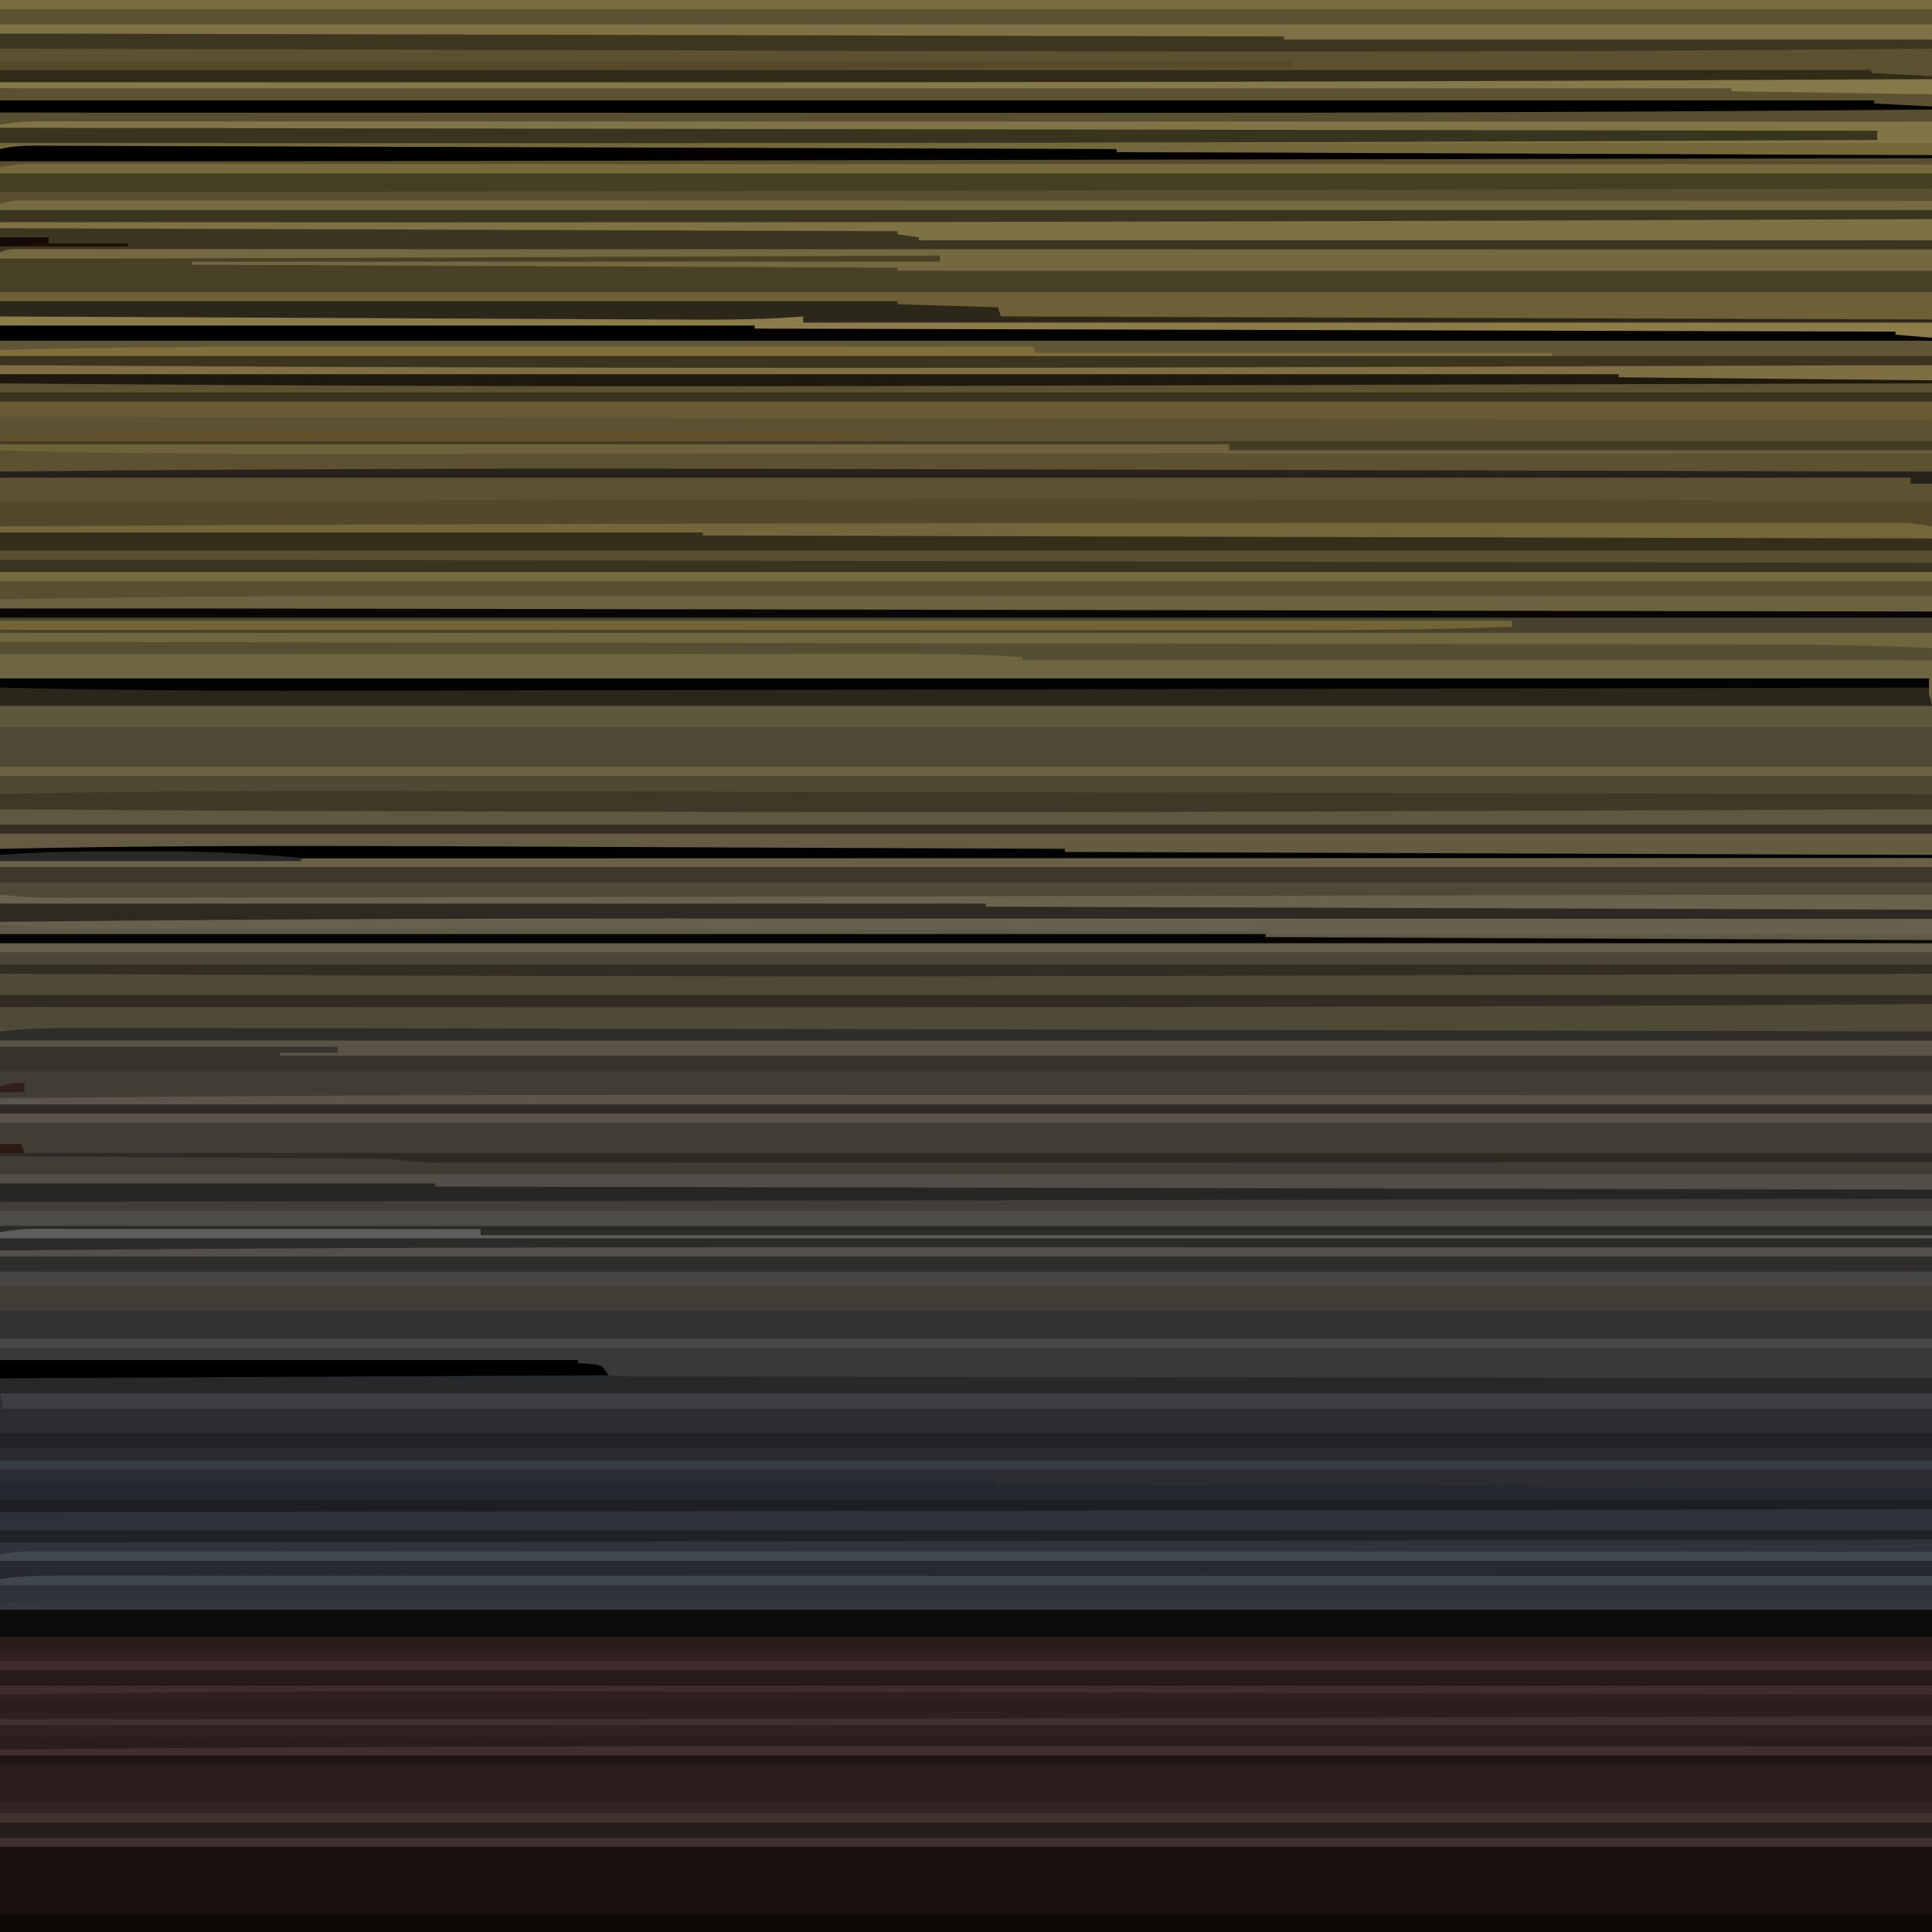 <?xml version="1.0" encoding="UTF-8"?>
<svg version="1.1" xmlns="http://www.w3.org/2000/svg" width="635" height="635">
<path d="M0 0 C209.55 0 419.1 0 635 0 C635 209.55 635 419.1 635 635 C425.45 635 215.9 635 0 635 C0 425.45 0 215.9 0 0 Z " fill="#5C5231" transform="translate(0,0)"/>
<path d="M0 0 C36.63 0 73.26 0 111 0 C111 0.66 111 1.32 111 2 C283.92 2.33 456.84 2.66 635 3 C635 98.04 635 193.08 635 291 C425.45 291 215.9 291 0 291 C0 194.97 0 98.94 0 0 Z " fill="#403D37" transform="translate(0,344)"/>
<path d="M0 0 C209.22 0 418.44 0 634 0 C634 1.65 634 3.3 634 5 C634.33 5.33 634.66 5.66 635 6 C635 44.94 635 83.88 635 124 C455.81 124 276.62 124 92 124 C92 123.67 92 123.34 92 123 C98.27 123 104.54 123 111 123 C111 122.34 111 121.68 111 121 C74.37 121 37.74 121 0 121 C0 81.07 0 41.14 0 0 Z " fill="#4F4A38" transform="translate(0,223)"/>
<path d="M0 0 C209.55 0 419.1 0 635 0 C635 34.98 635 69.96 635 106 C425.45 106 215.9 106 0 106 C0 71.02 0 36.04 0 0 Z " fill="#2A1D1C" transform="translate(0,529)"/>
<path d="M0 0 C62.7 0 125.4 0 190 0 C190 0.33 190 0.66 190 1 C192.018 1.163 194.036 1.326 196.055 1.488 C198 2 198 2 200 5 C202.43 5.303 204.607 5.407 207.04 5.385 C208.145 5.392 208.145 5.392 209.272 5.4 C211.767 5.414 214.26 5.406 216.755 5.399 C218.551 5.404 220.347 5.411 222.143 5.419 C227.098 5.437 232.053 5.436 237.008 5.433 C242.344 5.432 247.68 5.449 253.017 5.463 C262.268 5.486 271.52 5.498 280.772 5.502 C294.148 5.509 307.525 5.532 320.901 5.559 C342.602 5.602 364.302 5.632 386.003 5.654 C407.088 5.675 428.173 5.702 449.258 5.738 C450.557 5.74 451.855 5.742 453.194 5.744 C459.709 5.755 466.225 5.766 472.74 5.778 C526.827 5.871 580.913 5.942 635 6 C635 31.08 635 56.16 635 82 C425.45 82 215.9 82 0 82 C0 54.94 0 27.88 0 0 Z " fill="#2B2D32" transform="translate(0,447)"/>
<path d="M0 0 C14.797 -0.001 29.594 -0.004 44.391 -0.009 C65.181 -0.015 85.971 -0.017 106.76 -0.013 C108.83 -0.012 110.9 -0.012 112.97 -0.011 C114.495 -0.011 114.495 -0.011 116.05 -0.011 C123.154 -0.01 130.259 -0.011 137.363 -0.013 C145.915 -0.016 154.467 -0.015 163.018 -0.01 C167.352 -0.008 171.686 -0.007 176.02 -0.01 C179.972 -0.013 183.925 -0.011 187.877 -0.006 C189.304 -0.005 190.731 -0.005 192.158 -0.008 C194.094 -0.011 196.031 -0.007 197.967 -0.003 C199.578 -0.003 199.578 -0.003 201.222 -0.003 C204.239 0.123 204.239 0.123 210.239 1.123 C210.239 19.603 210.239 38.083 210.239 57.123 C157.832 57.174 105.424 57.222 53.017 57.25 C52.242 57.25 51.467 57.251 50.669 57.251 C33.826 57.26 16.983 57.268 0.14 57.276 C-8.119 57.28 -16.378 57.284 -24.637 57.288 C-25.459 57.288 -26.281 57.288 -27.127 57.289 C-53.79 57.302 -80.452 57.324 -107.114 57.352 C-134.502 57.38 -161.89 57.398 -189.278 57.405 C-193.143 57.405 -197.007 57.406 -200.872 57.407 C-202.012 57.408 -202.012 57.408 -203.176 57.408 C-215.442 57.412 -227.708 57.426 -239.974 57.443 C-252.292 57.461 -264.61 57.468 -276.928 57.463 C-283.607 57.461 -290.287 57.464 -296.966 57.48 C-303.072 57.495 -309.177 57.496 -315.282 57.486 C-317.5 57.484 -319.718 57.488 -321.936 57.497 C-324.933 57.509 -327.929 57.503 -330.926 57.492 C-331.803 57.5 -332.68 57.508 -333.584 57.516 C-335.986 57.495 -335.986 57.495 -339.761 57.123 C-340.421 56.133 -341.081 55.143 -341.761 54.123 C-338.296 53.628 -338.296 53.628 -334.761 53.123 C-334.761 52.793 -334.761 52.463 -334.761 52.123 C-364.461 51.793 -394.161 51.463 -424.761 51.123 C-424.761 34.623 -424.761 18.123 -424.761 1.123 C-326.102 0.523 -227.442 0.131 0 0 Z " fill="#594F30" transform="translate(424.761,171.877)"/>
<path d="M0 0 C0.913 -0.002 1.825 -0.004 2.766 -0.007 C3.772 -0.004 4.778 -0.002 5.814 0.001 C6.885 -0 7.955 -0.001 9.058 -0.002 C12.682 -0.005 16.305 -0 19.929 0.004 C22.538 0.004 25.148 0.003 27.757 0.001 C33.45 -0.001 39.142 0.001 44.834 0.005 C53.298 0.011 61.762 0.011 70.226 0.01 C84.463 0.009 98.699 0.012 112.936 0.018 C127.037 0.024 141.138 0.028 155.239 0.029 C156.115 0.029 156.991 0.029 157.893 0.03 C162.341 0.03 166.79 0.03 171.238 0.03 C202.766 0.033 234.293 0.039 265.821 0.049 C296.454 0.058 327.087 0.065 357.72 0.069 C359.136 0.069 359.136 0.069 360.58 0.07 C370.059 0.071 379.537 0.072 389.015 0.074 C408.325 0.076 427.634 0.079 446.943 0.082 C448.275 0.082 448.275 0.082 449.634 0.082 C508.947 0.091 568.261 0.107 627.575 0.124 C627.575 11.014 627.575 21.904 627.575 33.124 C418.025 33.124 208.475 33.124 -7.425 33.124 C-7.425 22.564 -7.425 12.004 -7.425 1.124 C-4.608 0.185 -2.913 -0.001 0 0 Z " fill="#2D3239" transform="translate(7.425,495.876)"/>
<path d="M0 0 C209.55 0 419.1 0 635 0 C635 9.24 635 18.48 635 28 C425.45 28 215.9 28 0 28 C0 18.76 0 9.52 0 0 Z " fill="#1A110F" transform="translate(0,607)"/>
<path d="M0 0 C209.55 0 419.1 0 635 0 C635 8.25 635 16.5 635 25 C462.41 25 289.82 25 112 25 C112 24.67 112 24.34 112 24 C75.04 23.67 38.08 23.34 0 23 C0 15.41 0 7.82 0 0 Z " fill="#3D382A" transform="translate(0,274)"/>
<path d="M0 0 C209.55 0 419.1 0 635 0 C635 6.6 635 13.2 635 20 C425.45 20 215.9 20 0 20 C0 13.4 0 6.8 0 0 Z " fill="#30201E" transform="translate(0,529)"/>
<path d="M0 0 C168.3 0 336.6 0 510 0 C510 0.99 510 1.98 510 3 C551.25 3.33 592.5 3.66 635 4 C635 9.61 635 15.22 635 21 C590.722 21.129 546.443 21.257 502.165 21.382 C496.867 21.397 491.568 21.412 486.27 21.427 C485.215 21.43 484.161 21.433 483.075 21.436 C468.352 21.478 453.63 21.521 438.907 21.564 C216.331 22.215 216.331 22.215 83.733 21.555 C74.539 21.491 65.344 21.432 56.15 21.373 C37.433 21.253 18.717 21.128 0 21 C0 14.07 0 7.14 0 0 Z " fill="#484128" transform="translate(0,75)"/>
<path d="M0 0 C209.55 0 419.1 0 635 0 C635 4.95 635 9.9 635 15 C425.45 15 215.9 15 0 15 C0 10.05 0 5.1 0 0 Z " fill="#281D1D" transform="translate(0,592)"/>
<path d="M0 0 C209.55 0 419.1 0 635 0 C635 4.95 635 9.9 635 15 C425.45 15 215.9 15 0 15 C0 10.05 0 5.1 0 0 Z " fill="#2B2B2A" transform="translate(0,398)"/>
<path d="M0 0 C0.913 -0.002 1.827 -0.004 2.768 -0.007 C4.271 -0.003 4.271 -0.003 5.804 0.001 C6.874 -0 7.944 -0.001 9.046 -0.002 C12.662 -0.005 16.278 -0 19.893 0.004 C22.5 0.004 25.106 0.003 27.712 0.001 C33.394 -0.001 39.076 0.001 44.758 0.005 C53.207 0.011 61.656 0.011 70.105 0.01 C84.316 0.009 98.527 0.012 112.739 0.018 C126.814 0.024 140.889 0.028 154.964 0.029 C155.838 0.029 156.713 0.029 157.614 0.03 C162.055 0.03 166.496 0.03 170.937 0.03 C202.408 0.033 233.88 0.039 265.351 0.049 C295.929 0.058 326.507 0.065 357.085 0.069 C358.027 0.069 358.969 0.07 359.94 0.07 C369.402 0.071 378.864 0.072 388.326 0.074 C407.602 0.076 426.878 0.079 446.154 0.082 C447.04 0.082 447.926 0.082 448.84 0.082 C508.045 0.091 567.251 0.107 626.457 0.124 C626.457 5.734 626.457 11.344 626.457 17.124 C516.567 17.124 406.677 17.124 293.457 17.124 C293.457 16.794 293.457 16.464 293.457 16.124 C291.147 15.794 288.837 15.464 286.457 15.124 C286.457 14.794 286.457 14.464 286.457 14.124 C189.107 13.794 91.757 13.464 -8.543 13.124 C-8.543 9.164 -8.543 5.204 -8.543 1.124 C-5.34 0.324 -3.205 -0.001 0 0 Z " fill="#584F2E" transform="translate(8.543,61.876)"/>
<path d="M0 0 C209.55 0 419.1 0 635 0 C635 4.95 635 9.9 635 15 C442.28 15 249.56 15 51 15 C51 14.67 51 14.34 51 14 C55.455 13.505 55.455 13.505 60 13 C60 12.67 60 12.34 60 12 C30.3 11.505 30.3 11.505 0 11 C0 7.37 0 3.74 0 0 Z " fill="#6D6037" transform="translate(0,96)"/>
<path d="M0 0 C209.22 0 418.44 0 634 0 C634 1.65 634 3.3 634 5 C634.33 5.33 634.66 5.66 635 6 C635 9.3 635 12.6 635 16 C425.45 16 215.9 16 0 16 C0 10.72 0 5.44 0 0 Z " fill="#5F5739" transform="translate(0,223)"/>
<path d="M0 0 C0.686 0.001 1.373 0.002 2.08 0.003 C19.661 0.03 37.241 0.066 54.822 0.106 C66.498 0.133 78.174 0.157 89.849 0.179 C91.024 0.181 91.024 0.181 92.222 0.183 C96.2 0.191 100.178 0.198 104.156 0.205 C132.098 0.257 160.041 0.314 187.983 0.374 C215.075 0.432 242.166 0.487 269.258 0.54 C270.518 0.542 270.518 0.542 271.803 0.544 C280.239 0.561 288.675 0.577 297.111 0.593 C314.286 0.626 331.461 0.66 348.636 0.693 C349.82 0.696 349.82 0.696 351.027 0.698 C403.436 0.801 455.845 0.911 508.253 1.022 C508.253 5.312 508.253 9.602 508.253 14.022 C298.703 14.022 89.153 14.022 -126.747 14.022 C-126.747 9.732 -126.747 5.442 -126.747 1.022 C-84.499 0.05 -42.257 -0.064 0 0 Z " fill="#5F573F" transform="translate(126.747,259.978)"/>
<path d="M0 0 C209.55 0 419.1 0 635 0 C635 4.29 635 8.58 635 13 C426.11 13 217.22 13 2 13 C2 11.35 2 9.7 2 8 C1.34 7.67 0.68 7.34 0 7 C0 4.69 0 2.38 0 0 Z " fill="#39393B" transform="translate(0,440)"/>
<path d="M0 0 C1.906 0.002 1.906 0.002 3.851 0.005 C5.259 0.011 6.667 0.018 8.075 0.025 C9.573 0.029 11.07 0.032 12.568 0.035 C16.684 0.044 20.8 0.059 24.916 0.076 C29.354 0.093 33.793 0.103 38.231 0.115 C45.921 0.136 53.611 0.16 61.301 0.187 C72.419 0.226 83.538 0.259 94.656 0.291 C112.695 0.343 130.733 0.4 148.772 0.459 C166.295 0.517 183.819 0.573 201.343 0.625 C202.423 0.629 203.503 0.632 204.616 0.635 C210.033 0.651 215.451 0.668 220.869 0.684 C265.823 0.819 310.777 0.961 355.731 1.107 C355.731 1.437 355.731 1.767 355.731 2.107 C444.171 2.437 532.611 2.767 623.731 3.107 C623.731 6.737 623.731 10.367 623.731 14.107 C577.093 14.204 530.454 14.299 483.815 14.393 C482.767 14.396 482.767 14.396 481.698 14.398 C466.488 14.428 451.278 14.459 436.068 14.49 C428.601 14.505 421.134 14.52 413.667 14.535 C412.552 14.537 412.552 14.537 411.416 14.539 C387.665 14.587 363.913 14.636 340.162 14.685 C315.6 14.735 291.038 14.785 266.477 14.834 C262.947 14.841 259.418 14.848 255.889 14.855 C255.195 14.857 254.501 14.858 253.786 14.859 C243.603 14.88 233.421 14.901 223.239 14.922 C145.069 15.087 66.901 15.136 -11.269 15.107 C-11.269 10.487 -11.269 5.867 -11.269 1.107 C-7.214 0.296 -4.071 -0.013 0 0 Z " fill="#463F24" transform="translate(11.269,47.893)"/>
<path d="M0 0 C106.92 0 213.84 0 324 0 C324 0.33 324 0.66 324 1 C426.63 1.33 529.26 1.66 635 2 C635 5.63 635 9.26 635 13 C425.45 13 215.9 13 0 13 C0 8.71 0 4.42 0 0 Z " fill="#5F5843" transform="translate(0,297)"/>
<path d="M0 0 C81.84 0 163.68 0 248 0 C248 0.33 248 0.66 248 1 C371.75 1.33 495.5 1.66 623 2 C623 2.33 623 2.66 623 3 C626.96 3.33 630.92 3.66 635 4 C635 6.97 635 9.94 635 13 C578.254 13.201 521.509 13.384 464.763 13.553 C461.51 13.562 458.258 13.572 455.005 13.582 C357.425 13.872 259.846 14.141 106.372 13.572 C104.303 13.562 102.235 13.553 100.166 13.543 C66.777 13.387 33.388 13.209 0 13 C0 8.71 0 4.42 0 0 Z " fill="#615637" transform="translate(0,107)"/>
<path d="M0 0 C1.069 -0.001 2.138 -0.002 3.239 -0.003 C6.839 -0.006 10.439 -0.002 14.039 0.003 C16.639 0.002 19.239 0.001 21.838 0 C27.5 -0.002 33.161 -0 38.823 0.004 C47.241 0.01 55.66 0.01 64.078 0.009 C78.239 0.008 92.4 0.011 106.561 0.017 C120.584 0.023 134.607 0.027 148.63 0.028 C149.502 0.028 150.373 0.028 151.271 0.028 C155.698 0.029 160.124 0.029 164.55 0.029 C195.91 0.031 227.269 0.038 258.629 0.048 C289.096 0.057 319.563 0.064 350.03 0.068 C350.969 0.068 351.908 0.068 352.876 0.069 C362.305 0.07 371.734 0.071 381.164 0.072 C400.373 0.075 419.582 0.078 438.792 0.081 C440.117 0.081 440.117 0.081 441.468 0.081 C500.458 0.09 559.448 0.106 618.438 0.123 C618.438 3.753 618.438 7.383 618.438 11.123 C421.428 11.123 224.418 11.123 21.438 11.123 C21.768 10.463 22.098 9.803 22.438 9.123 C9.568 9.123 -3.302 9.123 -16.562 9.123 C-16.562 6.483 -16.562 3.843 -16.562 1.123 C-11.022 -0.043 -5.632 -0.015 0 0 Z " fill="#73683B" transform="translate(16.562,39.877)"/>
<path d="M0 0 C187.77 0 375.54 0 569 0 C569 0.33 569 0.66 569 1 C601.67 1.495 601.67 1.495 635 2 C635 4.97 635 7.94 635 11 C597.971 11.179 560.943 11.341 523.914 11.491 C521.697 11.5 519.479 11.509 517.262 11.518 C427.647 11.882 338.033 12.057 167.596 12.063 C164.49 12.062 161.384 12.062 158.279 12.061 C105.519 12.05 52.76 12.03 0 12 C0 8.04 0 4.08 0 0 Z " fill="#574F2F" transform="translate(0,29)"/>
<path d="M0 0 C5.994 0.064 11.988 0.122 17.982 0.181 C29.438 0.294 40.893 0.413 52.348 0.536 C52.348 0.866 52.348 1.196 52.348 1.536 C120.658 1.866 188.968 2.196 259.348 2.536 C259.348 6.496 259.348 10.456 259.348 14.536 C206.941 14.588 154.534 14.636 102.126 14.663 C101.351 14.664 100.576 14.664 99.778 14.665 C82.935 14.674 66.092 14.682 49.25 14.69 C40.99 14.693 32.731 14.697 24.472 14.701 C23.65 14.702 22.828 14.702 21.982 14.702 C-4.68 14.715 -31.342 14.738 -58.004 14.765 C-85.393 14.794 -112.781 14.812 -140.169 14.818 C-144.034 14.819 -147.898 14.82 -151.762 14.821 C-152.903 14.821 -152.903 14.821 -154.067 14.822 C-166.333 14.825 -178.599 14.839 -190.865 14.857 C-203.183 14.875 -215.501 14.881 -227.819 14.877 C-234.498 14.875 -241.178 14.878 -247.857 14.894 C-253.963 14.909 -260.068 14.909 -266.173 14.899 C-268.391 14.898 -270.609 14.902 -272.827 14.911 C-275.824 14.923 -278.82 14.917 -281.817 14.906 C-282.694 14.913 -283.571 14.921 -284.475 14.929 C-286.877 14.909 -286.877 14.909 -290.652 14.536 C-291.642 13.051 -291.642 13.051 -292.652 11.536 C-289.187 11.041 -289.187 11.041 -285.652 10.536 C-285.652 10.206 -285.652 9.876 -285.652 9.536 C-315.352 9.206 -345.052 8.876 -375.652 8.536 C-375.652 5.896 -375.652 3.256 -375.652 0.536 C-348.513 0.403 -321.373 0.273 -294.234 0.145 C-281.619 0.086 -269.005 0.026 -256.391 -0.036 C-82.158 -0.894 -82.158 -0.894 0 0 Z " fill="#6E6541" transform="translate(375.652,214.464)"/>
<path d="M0 0 C209.55 0 419.1 0 635 0 C635 2.97 635 5.94 635 9 C555.449 9.351 475.899 9.687 294.438 10.125 C293.671 10.125 292.904 10.125 292.114 10.125 C194.742 10.124 97.37 9.524 0 9 C0 6.03 0 3.06 0 0 Z " fill="#222327" transform="translate(0,471)"/>
<path d="M0 0 C209.55 0 419.1 0 635 0 C635 2.97 635 5.94 635 9 C425.45 9 215.9 9 0 9 C0 6.03 0 3.06 0 0 Z " fill="#0D0C0C" transform="translate(0,529)"/>
<path d="M0 0 C209.55 0 419.1 0 635 0 C635 2.97 635 5.94 635 9 C425.45 9 215.9 9 0 9 C0 6.03 0 3.06 0 0 Z " fill="#313131" transform="translate(0,431)"/>
<path d="M0 0 C209.55 0 419.1 0 635 0 C635 2.97 635 5.94 635 9 C425.45 9 215.9 9 0 9 C0 6.03 0 3.06 0 0 Z " fill="#4F4832" transform="translate(0,252)"/>
<path d="M0 0 C209.55 0 419.1 0 635 0 C635 2.97 635 5.94 635 9 C536.33 9 437.66 9 336 9 C336 8.67 336 8.34 336 8 C320.353 6.817 304.708 6.862 289.026 6.884 C285.137 6.888 281.248 6.887 277.358 6.886 C270.64 6.886 263.922 6.889 257.205 6.894 C247.492 6.902 237.779 6.905 228.067 6.906 C212.304 6.908 196.541 6.915 180.778 6.925 C165.477 6.934 150.176 6.941 134.875 6.945 C133.458 6.945 133.458 6.945 132.011 6.946 C127.269 6.947 122.527 6.948 117.785 6.95 C78.523 6.96 39.262 6.978 0 7 C0 4.69 0 2.38 0 0 Z " fill="#564E32" transform="translate(0,208)"/>
<path d="M0 0 C9.5 0.064 18.999 0.123 28.499 0.181 C47.782 0.3 67.065 0.425 86.348 0.555 C86.348 3.195 86.348 5.835 86.348 8.555 C-123.202 8.555 -332.752 8.555 -548.652 8.555 C-548.652 5.915 -548.652 3.275 -548.652 0.555 C-510.286 0.424 -471.92 0.297 -433.554 0.172 C-428.929 0.157 -424.304 0.142 -419.679 0.127 C-418.299 0.123 -418.299 0.123 -416.891 0.118 C-404.15 0.077 -391.409 0.034 -378.668 -0.009 C-296.374 -0.289 -214.08 -0.542 0 0 Z " fill="#534829" transform="translate(548.652,164.445)"/>
<path d="M0 0 C107.91 0 215.82 0 327 0 C327 0.33 327 0.66 327 1 C428.64 1.33 530.28 1.66 635 2 C635 4.31 635 6.62 635 9 C425.45 9.33 215.9 9.66 0 10 C0 6.7 0 3.4 0 0 Z " fill="#25282E" transform="translate(0,487)"/>
<path d="M0 0 C47.19 0 94.38 0 143 0 C143 0.33 143 0.66 143 1 C305.36 1.33 467.72 1.66 635 2 C635 4.31 635 6.62 635 9 C551.999 9.321 468.998 9.627 233.125 10.125 C231.66 10.125 231.66 10.125 230.166 10.125 C153.441 10.124 76.721 9.703 0 9 C0 6.03 0 3.06 0 0 Z " fill="#413D39" transform="translate(0,389)"/>
<path d="M0 0 C44.974 -0.034 89.947 0.013 134.921 0.092 C135.599 0.093 136.277 0.094 136.976 0.095 C154.281 0.126 171.586 0.157 188.891 0.189 C200.373 0.211 211.856 0.232 223.338 0.252 C224.495 0.254 224.495 0.254 225.675 0.256 C229.594 0.263 233.513 0.27 237.432 0.278 C264.927 0.327 292.421 0.377 319.916 0.427 C346.565 0.476 373.213 0.525 399.862 0.573 C400.689 0.574 401.516 0.576 402.368 0.577 C410.673 0.592 418.979 0.607 427.285 0.622 C444.193 0.653 461.102 0.683 478.01 0.714 C479.175 0.716 479.175 0.716 480.364 0.718 C531.909 0.812 583.455 0.906 635 1 C635 3.31 635 5.62 635 8 C607.168 9.333 579.319 9.105 551.463 9.037 C544.127 9.019 536.792 9.007 529.456 8.996 C515.925 8.975 502.395 8.949 488.864 8.921 C475.49 8.892 462.115 8.866 448.741 8.843 C447.906 8.841 447.07 8.84 446.21 8.838 C441.967 8.831 437.725 8.824 433.482 8.816 C403.523 8.764 373.564 8.708 343.605 8.648 C314.521 8.59 285.437 8.535 256.354 8.482 C255.006 8.48 255.006 8.48 253.632 8.477 C244.609 8.461 235.587 8.445 226.564 8.428 C208.189 8.395 189.813 8.362 171.438 8.328 C170.593 8.327 169.749 8.325 168.878 8.324 C112.586 8.221 56.293 8.111 0 8 C0 5.36 0 2.72 0 0 Z " fill="#47412D" transform="translate(0,200)"/>
<path d="M0 0 C209.55 0 419.1 0 635 0 C635 2.31 635 4.62 635 7 C425.45 7 215.9 7 0 7 C0 4.69 0 2.38 0 0 Z " fill="#312323" transform="translate(0,592)"/>
<path d="M0 0 C209.55 0 419.1 0 635 0 C635 2.31 635 4.62 635 7 C425.45 7 215.9 7 0 7 C0 4.69 0 2.38 0 0 Z " fill="#4B4637" transform="translate(0,310)"/>
<path d="M0 0 C0.914 -0.002 1.829 -0.004 2.771 -0.007 C4.267 -0.003 4.267 -0.003 5.794 0.001 C6.863 -0 7.933 -0.001 9.034 -0.002 C12.642 -0.005 16.25 -0 19.858 0.004 C22.461 0.004 25.064 0.003 27.667 0.001 C33.338 -0.001 39.01 0.001 44.682 0.005 C53.116 0.011 61.549 0.011 69.983 0.01 C84.169 0.009 98.355 0.012 112.542 0.018 C126.591 0.024 140.639 0.028 154.688 0.029 C155.998 0.029 155.998 0.029 157.334 0.03 C161.768 0.03 166.201 0.03 170.635 0.03 C202.051 0.033 233.466 0.039 264.882 0.049 C295.404 0.058 325.927 0.065 356.449 0.069 C357.86 0.069 357.86 0.069 359.299 0.07 C368.745 0.071 378.191 0.072 387.637 0.074 C406.879 0.076 426.122 0.079 445.364 0.082 C446.249 0.082 447.134 0.082 448.046 0.082 C507.143 0.091 566.241 0.107 625.339 0.124 C625.339 2.434 625.339 4.744 625.339 7.124 C415.789 7.124 206.239 7.124 -9.661 7.124 C-9.661 5.144 -9.661 3.164 -9.661 1.124 C-6.384 0.394 -3.355 -0.001 0 0 Z " fill="#2F343B" transform="translate(9.661,505.876)"/>
<path d="M0 0 C3.309 0.001 6.618 0.001 9.928 0.002 C66.489 0.013 123.05 0.033 179.611 0.063 C179.611 2.373 179.611 4.683 179.611 7.063 C-29.939 7.063 -239.489 7.063 -455.389 7.063 C-455.389 5.083 -455.389 3.103 -455.389 1.063 C-422.23 0.881 -389.071 0.72 -355.912 0.572 C-353.898 0.563 -351.884 0.554 -349.869 0.545 C-261.817 0.151 -173.766 0.006 0 0 Z " fill="#2F2121" transform="translate(455.389,563.937)"/>
<path d="M0 0 C209.22 0 418.44 0 634 0 C634 1.65 634 3.3 634 5 C634.33 6.32 634.66 7.64 635 9 C425.45 9 215.9 9 0 9 C0 6.03 0 3.06 0 0 Z " fill="#2A261A" transform="translate(0,223)"/>
<path d="M0 0 C209.55 0 419.1 0 635 0 C635 2.31 635 4.62 635 7 C583.846 7.034 532.693 7.066 481.539 7.085 C480.783 7.085 480.026 7.085 479.246 7.086 C462.805 7.092 446.363 7.097 429.921 7.102 C421.859 7.105 413.796 7.107 405.734 7.11 C404.931 7.11 404.129 7.11 403.302 7.111 C377.278 7.119 351.253 7.134 325.229 7.153 C298.494 7.171 271.759 7.184 245.024 7.188 C241.252 7.188 237.479 7.189 233.706 7.19 C232.964 7.19 232.221 7.19 231.456 7.19 C219.484 7.193 207.512 7.202 195.54 7.214 C183.516 7.225 171.492 7.23 159.467 7.227 C152.948 7.226 146.428 7.228 139.908 7.238 C133.948 7.248 127.988 7.249 122.027 7.242 C119.863 7.241 117.699 7.244 115.534 7.25 C112.608 7.258 109.682 7.254 106.756 7.246 C105.902 7.251 105.048 7.257 104.169 7.262 C100.26 7.239 98.327 7.218 95 5 C91.949 4.815 88.99 4.748 85.939 4.773 C85.012 4.773 84.085 4.772 83.13 4.772 C80.062 4.773 76.994 4.789 73.926 4.805 C71.8 4.808 69.675 4.811 67.549 4.813 C61.951 4.821 56.353 4.841 50.756 4.863 C45.045 4.883 39.334 4.892 33.623 4.902 C22.415 4.924 11.208 4.958 0 5 C0 3.35 0 1.7 0 0 Z " fill="#645B42" transform="translate(0,274)"/>
<path d="M0 0 C209.55 0 419.1 0 635 0 C635 1.98 635 3.96 635 6 C425.45 6 215.9 6 0 6 C0 4.02 0 2.04 0 0 Z " fill="#0D0806" transform="translate(0,629)"/>
<path d="M0 0 C62.7 0 125.4 0 190 0 C190 0.33 190 0.66 190 1 C192.018 1.163 194.036 1.326 196.055 1.488 C198 2 198 2 200 5 C202.43 5.303 204.607 5.407 207.04 5.385 C208.145 5.392 208.145 5.392 209.272 5.4 C211.767 5.414 214.26 5.406 216.755 5.399 C218.551 5.404 220.347 5.411 222.143 5.419 C227.098 5.437 232.053 5.436 237.008 5.433 C242.344 5.432 247.68 5.449 253.017 5.463 C262.268 5.486 271.52 5.498 280.772 5.502 C294.148 5.509 307.525 5.532 320.901 5.559 C342.602 5.602 364.302 5.632 386.003 5.654 C407.088 5.675 428.173 5.702 449.258 5.738 C450.557 5.74 451.855 5.742 453.194 5.744 C459.709 5.755 466.225 5.766 472.74 5.778 C526.827 5.871 580.913 5.943 635 6 C635 7.65 635 9.3 635 11 C425.45 11 215.9 11 0 11 C0 7.37 0 3.74 0 0 Z " fill="#27282A" transform="translate(0,447)"/>
<path d="M0 0 C168.3 0 336.6 0 510 0 C510 0.99 510 1.98 510 3 C551.25 3.33 592.5 3.66 635 4 C635 4.99 635 5.98 635 7 C425.45 7.33 215.9 7.66 0 8 C0 5.36 0 2.72 0 0 Z " fill="#3B3621" transform="translate(0,75)"/>
<path d="M0 0 C36.63 0 73.26 0 111 0 C111 0.66 111 1.32 111 2 C283.92 2.33 456.84 2.66 635 3 C635 4.65 635 6.3 635 8 C425.45 8 215.9 8 0 8 C0 5.36 0 2.72 0 0 Z " fill="#37342D" transform="translate(0,344)"/>
<path d="M0 0 C209.55 0 419.1 0 635 0 C635 1.65 635 3.3 635 5 C582.193 5.128 529.386 5.256 476.579 5.382 C470.312 5.397 464.045 5.412 457.778 5.427 C455.907 5.432 455.907 5.432 453.998 5.436 C433.932 5.484 413.865 5.533 393.799 5.582 C373.133 5.632 352.467 5.682 331.801 5.731 C320.225 5.759 308.649 5.786 297.074 5.815 C167.333 6.133 167.333 6.133 119.619 5.798 C115.369 5.769 111.118 5.741 106.868 5.714 C98.926 5.662 90.984 5.609 83.042 5.555 C73.955 5.493 64.868 5.433 55.781 5.373 C37.187 5.251 18.594 5.127 0 5 C0 3.35 0 1.7 0 0 Z " fill="#302E2D" transform="translate(0,413)"/>
<path d="M0 0 C0.686 0.001 1.373 0.002 2.08 0.003 C19.661 0.03 37.241 0.066 54.822 0.106 C66.498 0.133 78.174 0.157 89.849 0.179 C91.024 0.181 91.024 0.181 92.222 0.183 C96.2 0.191 100.178 0.198 104.156 0.205 C132.098 0.257 160.041 0.314 187.983 0.374 C215.075 0.432 242.166 0.487 269.258 0.54 C270.518 0.542 270.518 0.542 271.803 0.544 C280.239 0.561 288.675 0.577 297.111 0.593 C314.286 0.626 331.461 0.66 348.636 0.693 C349.82 0.696 349.82 0.696 351.027 0.698 C403.436 0.801 455.845 0.911 508.253 1.022 C508.253 2.672 508.253 4.322 508.253 6.022 C472.325 6.152 436.396 6.28 400.468 6.404 C396.129 6.419 391.791 6.434 387.452 6.449 C386.589 6.452 385.727 6.455 384.837 6.458 C372.909 6.499 360.981 6.542 349.052 6.585 C269.626 6.875 190.2 7.117 -30.488 6.576 C-41.069 6.513 -51.65 6.454 -62.23 6.395 C-83.736 6.276 -105.241 6.151 -126.747 6.022 C-126.747 4.372 -126.747 2.722 -126.747 1.022 C-84.5 0.037 -42.256 -0.064 0 0 Z " fill="#3D3827" transform="translate(126.747,259.978)"/>
<path d="M0 0 C209.55 0 419.1 0 635 0 C635 1.98 635 3.96 635 6 C425.45 5.67 215.9 5.34 0 5 C0 3.35 0 1.7 0 0 Z " fill="#685A34" transform="translate(0,132)"/>
<path d="M0 0 C209.55 0 419.1 0 635 0 C635 1.65 635 3.3 635 5 C425.45 5.33 215.9 5.66 0 6 C0 4.02 0 2.04 0 0 Z " fill="#262A30" transform="translate(0,513)"/>
<path d="M0 0 C209.55 0 419.1 0 635 0 C635 1.65 635 3.3 635 5 C425.45 5 215.9 5 0 5 C0 3.35 0 1.7 0 0 Z " fill="#261A1A" transform="translate(0,549)"/>
<path d="M0 0 C209.55 0 419.1 0 635 0 C635 1.65 635 3.3 635 5 C425.45 5 215.9 5 0 5 C0 3.35 0 1.7 0 0 Z " fill="#474544" transform="translate(0,418)"/>
<path d="M0 0 C209.55 0 419.1 0 635 0 C635 1.65 635 3.3 635 5 C425.45 5 215.9 5 0 5 C0 3.35 0 1.7 0 0 Z " fill="#4D4B48" transform="translate(0,398)"/>
<path d="M0 0 C1.02 -0 1.02 -0 2.061 -0.001 C19.435 -0.005 36.809 0 54.184 0.009 C65.714 0.014 77.245 0.018 88.775 0.019 C89.549 0.019 90.323 0.019 91.121 0.019 C95.055 0.019 98.989 0.019 102.923 0.02 C130.529 0.022 158.136 0.029 185.742 0.038 C212.502 0.047 239.261 0.054 266.021 0.059 C266.851 0.059 267.681 0.059 268.536 0.059 C276.874 0.06 285.213 0.062 293.551 0.063 C310.526 0.065 327.501 0.068 344.476 0.071 C345.256 0.071 346.036 0.071 346.839 0.072 C398.6 0.081 450.362 0.097 502.123 0.114 C502.123 1.764 502.123 3.414 502.123 5.114 C449.793 5.131 397.463 5.147 345.133 5.156 C343.964 5.156 343.964 5.156 342.772 5.156 C325.825 5.159 308.878 5.162 291.931 5.165 C283.615 5.166 275.3 5.167 266.985 5.168 C266.158 5.169 265.33 5.169 264.478 5.169 C237.841 5.173 211.204 5.181 184.568 5.19 C157.11 5.199 129.652 5.205 102.194 5.207 C98.283 5.208 94.372 5.208 90.461 5.208 C89.691 5.208 88.922 5.209 88.129 5.209 C76.673 5.21 65.218 5.214 53.762 5.219 C36.523 5.227 19.283 5.231 2.043 5.227 C1.368 5.227 0.693 5.227 -0.002 5.227 C-44.3 5.215 -88.587 4.951 -132.877 4.114 C-132.877 3.124 -132.877 2.134 -132.877 1.114 C-88.586 0.242 -44.299 0.01 0 0 Z " fill="#6C623F" transform="translate(132.877,195.886)"/>
<path d="M0 0 C209.55 0 419.1 0 635 0 C635 1.65 635 3.3 635 5 C427.43 5 219.86 5 6 5 C6 4.67 6 4.34 6 4 C3.03 3.505 3.03 3.505 0 3 C0 2.01 0 1.02 0 0 Z " fill="#534D47" transform="translate(0,386)"/>
<path d="M0 0 C1.134 0.004 1.134 0.004 2.291 0.008 C21.829 0.08 41.368 0.164 60.906 0.252 C72.251 0.303 83.595 0.351 94.94 0.397 C95.748 0.4 96.557 0.403 97.389 0.407 C101.447 0.423 105.505 0.439 109.563 0.455 C142.801 0.588 176.039 0.73 209.277 0.879 C209.277 1.209 209.277 1.539 209.277 1.879 C303.327 2.209 397.377 2.539 494.277 2.879 C494.277 4.199 494.277 5.519 494.277 6.879 C284.727 6.879 75.177 6.879 -140.723 6.879 C-140.723 4.899 -140.723 2.919 -140.723 0.879 C-93.817 -0.182 -46.914 -0.172 0 0 Z " fill="#696046" transform="translate(140.723,278.121)"/>
<path d="M0 0 C0.912 -0.002 1.824 -0.004 2.763 -0.007 C4.279 -0.003 4.279 -0.003 5.825 0.001 C7.431 -0.001 7.431 -0.001 9.07 -0.002 C12.702 -0.005 16.333 -0 19.964 0.004 C22.577 0.004 25.19 0.003 27.803 0.001 C33.505 -0.001 39.207 0.001 44.91 0.005 C53.389 0.011 61.869 0.011 70.348 0.01 C84.61 0.009 98.871 0.012 113.133 0.018 C127.26 0.024 141.387 0.028 155.514 0.029 C156.391 0.029 157.269 0.029 158.173 0.03 C162.628 0.03 167.084 0.03 171.54 0.03 C203.123 0.033 234.707 0.039 266.29 0.049 C296.979 0.058 327.667 0.065 358.356 0.069 C359.774 0.069 359.774 0.069 361.221 0.07 C370.716 0.071 380.21 0.072 389.705 0.074 C409.047 0.076 428.39 0.079 447.733 0.082 C448.622 0.082 449.511 0.082 450.428 0.082 C509.849 0.091 569.271 0.107 628.693 0.124 C628.693 2.434 628.693 4.744 628.693 7.124 C516.493 7.124 404.293 7.124 288.693 7.124 C288.693 6.794 288.693 6.464 288.693 6.124 C173.853 5.629 173.853 5.629 56.693 5.124 C56.693 4.794 56.693 4.464 56.693 4.124 C137.873 4.124 219.053 4.124 302.693 4.124 C302.693 3.464 302.693 2.804 302.693 2.124 C301.877 2.127 301.877 2.127 301.044 2.131 C268.583 2.257 236.122 2.382 203.661 2.506 C199.737 2.521 195.813 2.536 191.89 2.551 C190.718 2.556 190.718 2.556 189.523 2.561 C176.985 2.609 164.447 2.657 151.909 2.706 C138.982 2.756 126.054 2.806 113.126 2.855 C105.892 2.883 98.657 2.91 91.422 2.939 C58.845 3.067 26.27 3.161 -6.307 3.124 C-6.307 2.464 -6.307 1.804 -6.307 1.124 C-3.967 -0.046 -2.608 -0.001 0 0 Z " fill="#746841" transform="translate(6.307,81.876)"/>
<path d="M0 0 C209.55 0 419.1 0 635 0 C635 1.65 635 3.3 635 5 C425.78 5 216.56 5 1 5 C0.67 3.35 0.34 1.7 0 0 Z " fill="#3D3E42" transform="translate(0,458)"/>
<path d="M0 0 C202.62 0 405.24 0 614 0 C614 0.33 614 0.66 614 1 C620.93 1.33 627.86 1.66 635 2 C635 2.99 635 3.98 635 5 C541.822 5.868 448.65 6.079 355.469 5.879 C354.173 5.876 352.878 5.873 351.543 5.871 C319.681 5.802 287.819 5.723 255.956 5.637 C235.355 5.582 214.754 5.531 194.153 5.482 C193.464 5.481 192.776 5.479 192.066 5.477 C185.144 5.461 178.222 5.445 171.3 5.428 C114.2 5.294 57.1 5.151 0 5 C0 3.35 0 1.7 0 0 Z " fill="#3E3720" transform="translate(0,11)"/>
<path d="M0 0 C209.55 0 419.1 0 635 0 C635 1.65 635 3.3 635 5 C455.81 5 276.62 5 92 5 C92 4.67 92 4.34 92 4 C98.27 4 104.54 4 111 4 C111 3.34 111 2.68 111 2 C74.37 2 37.74 2 0 2 C0 1.34 0 0.68 0 0 Z " fill="#5A5446" transform="translate(0,342)"/>
<path d="M0 0 C7.147 0.005 14.293 0.005 21.44 0.004 C34.618 0.003 47.795 0.006 60.973 0.012 C73.984 0.018 86.995 0.022 100.006 0.023 C100.821 0.023 101.636 0.023 102.476 0.023 C106.615 0.023 110.755 0.024 114.895 0.024 C144.07 0.026 173.245 0.033 202.42 0.042 C230.728 0.051 259.037 0.058 287.346 0.063 C288.222 0.063 289.097 0.063 290 0.063 C298.794 0.064 307.588 0.066 316.383 0.067 C334.291 0.069 352.2 0.072 370.109 0.075 C370.932 0.075 371.755 0.076 372.603 0.076 C427.385 0.085 482.167 0.101 536.95 0.118 C536.95 2.428 536.95 4.738 536.95 7.118 C427.06 7.118 317.17 7.118 203.95 7.118 C203.95 6.788 203.95 6.458 203.95 6.118 C201.64 5.788 199.33 5.458 196.95 5.118 C196.95 4.788 196.95 4.458 196.95 4.118 C99.6 3.788 2.25 3.458 -98.05 3.118 C-98.05 2.458 -98.05 1.798 -98.05 1.118 C-65.364 0.196 -32.698 -0.026 0 0 Z " fill="#7E7143" transform="translate(98.05,71.882)"/>
<path d="M0 0 C209.55 0 419.1 0 635 0 C635 1.65 635 3.3 635 5 C462.41 5 289.82 5 112 5 C112 4.67 112 4.34 112 4 C75.04 3.67 38.08 3.34 0 3 C0 2.01 0 1.02 0 0 Z " fill="#69634D" transform="translate(0,294)"/>
<path d="M0 0 C87.12 0 174.24 0 264 0 C264 0.66 264 1.32 264 2 C386.43 2 508.86 2 635 2 C635 3.65 635 5.3 635 7 C442.28 7 249.56 7 51 7 C51 6.67 51 6.34 51 6 C55.455 5.505 55.455 5.505 60 5 C60 4.67 60 4.34 60 4 C30.3 3.505 30.3 3.505 0 3 C0 2.01 0 1.02 0 0 Z " fill="#8B7C49" transform="translate(0,104)"/>
<path d="M0 0 C209.55 0 419.1 0 635 0 C635 1.32 635 2.64 635 4 C555.449 4.351 475.899 4.687 294.438 5.125 C293.671 5.125 292.904 5.125 292.114 5.125 C194.742 5.124 97.37 4.524 0 4 C0 2.68 0 1.36 0 0 Z " fill="#282A2E" transform="translate(0,476)"/>
<path d="M0 0 C14.797 -0.001 29.594 -0.004 44.391 -0.009 C65.181 -0.015 85.971 -0.017 106.76 -0.013 C108.83 -0.012 110.9 -0.012 112.97 -0.011 C114.495 -0.011 114.495 -0.011 116.05 -0.011 C123.154 -0.01 130.259 -0.011 137.363 -0.013 C145.915 -0.016 154.467 -0.015 163.018 -0.01 C167.352 -0.008 171.686 -0.007 176.02 -0.01 C179.972 -0.013 183.925 -0.011 187.877 -0.006 C189.304 -0.005 190.731 -0.005 192.158 -0.008 C194.094 -0.011 196.031 -0.007 197.967 -0.003 C199.578 -0.003 199.578 -0.003 201.222 -0.003 C204.301 0.125 207.213 0.552 210.239 1.123 C210.239 2.443 210.239 3.763 210.239 5.123 C22.799 5.123 -164.641 5.123 -357.761 5.123 C-357.761 4.793 -357.761 4.463 -357.761 4.123 C-390.926 3.628 -390.926 3.628 -424.761 3.123 C-424.761 2.463 -424.761 1.803 -424.761 1.123 C-332.667 0.555 -240.572 0.159 0 0 Z " fill="#73663B" transform="translate(424.761,171.877)"/>
<path d="M0 0 C209.55 0 419.1 0 635 0 C635 1.32 635 2.64 635 4 C425.45 4 215.9 4 0 4 C0 2.68 0 1.36 0 0 Z " fill="#291C19" transform="translate(0,538)"/>
<path d="M0 0 C7.268 0.005 14.536 0.005 21.804 0.004 C35.209 0.003 48.614 0.006 62.018 0.012 C75.263 0.018 88.508 0.022 101.752 0.023 C102.994 0.023 102.994 0.023 104.261 0.023 C108.467 0.023 112.673 0.024 116.879 0.024 C146.558 0.026 176.237 0.033 205.916 0.042 C234.723 0.051 263.53 0.058 292.337 0.063 C293.227 0.063 294.117 0.063 295.034 0.063 C303.975 0.064 312.916 0.066 321.857 0.067 C340.066 0.069 358.275 0.072 376.484 0.075 C377.739 0.075 377.739 0.075 379.02 0.076 C434.773 0.085 490.526 0.101 546.28 0.118 C546.28 1.768 546.28 3.418 546.28 5.118 C351.91 5.118 157.54 5.118 -42.72 5.118 C-42.72 4.788 -42.72 4.458 -42.72 4.118 C-57.9 3.788 -73.08 3.458 -88.72 3.118 C-88.72 2.458 -88.72 1.798 -88.72 1.118 C-59.15 -0.007 -29.588 -0.023 0 0 Z " fill="#857949" transform="translate(88.72,25.882)"/>
<path d="M0 0 C209.55 0 419.1 0 635 0 C635 1.32 635 2.64 635 4 C575.884 4.113 516.768 4.224 457.652 4.328 C456.777 4.33 455.902 4.331 455 4.333 C435.982 4.367 416.964 4.4 397.946 4.433 C388.62 4.45 379.294 4.466 369.967 4.482 C368.575 4.485 368.575 4.485 367.155 4.487 C337.077 4.54 307 4.596 276.923 4.654 C246.012 4.713 215.102 4.769 184.191 4.821 C179.824 4.828 175.457 4.835 171.091 4.843 C170.231 4.844 169.372 4.846 168.486 4.847 C154.657 4.871 140.827 4.897 126.997 4.926 C113.091 4.954 99.184 4.979 85.278 5 C77.018 5.012 68.758 5.028 60.498 5.047 C54.326 5.061 48.154 5.07 41.982 5.077 C39.488 5.08 36.994 5.086 34.499 5.093 C10.53 5.16 10.53 5.16 0 4 C0 2.68 0 1.36 0 0 Z " fill="#4E4939" transform="translate(0,290)"/>
<path d="M0 0 C187.77 0 375.54 0 569 0 C569 0.33 569 0.66 569 1 C601.67 1.495 601.67 1.495 635 2 C635 3.32 635 4.64 635 6 C438.65 6 242.3 6 40 6 C40 5.67 40 5.34 40 5 C20.2 4.505 20.2 4.505 0 4 C0 2.68 0 1.36 0 0 Z " fill="#5A5231" transform="translate(0,29)"/>
<path d="M0 0 C106.92 0 213.84 0 324 0 C324 0.33 324 0.66 324 1 C426.63 1.33 529.26 1.66 635 2 C635 2.99 635 3.98 635 5 C598.893 5.179 562.785 5.341 526.678 5.491 C524.509 5.5 522.34 5.509 520.171 5.518 C430.928 5.889 341.686 6.057 170.457 6.063 C167.302 6.062 164.148 6.062 160.994 6.061 C107.329 6.05 53.665 6.03 0 6 C0 4.02 0 2.04 0 0 Z " fill="#2D2A23" transform="translate(0,297)"/>
<path d="M0 0 C1.906 0.002 1.906 0.002 3.851 0.005 C5.259 0.011 6.667 0.018 8.075 0.025 C9.573 0.029 11.07 0.032 12.568 0.035 C16.684 0.044 20.8 0.059 24.916 0.076 C29.354 0.093 33.793 0.103 38.231 0.115 C45.921 0.136 53.611 0.16 61.301 0.187 C72.419 0.226 83.538 0.259 94.656 0.291 C112.695 0.343 130.733 0.4 148.772 0.459 C166.295 0.517 183.819 0.573 201.343 0.625 C202.423 0.629 203.503 0.632 204.616 0.635 C210.033 0.651 215.451 0.668 220.869 0.684 C265.823 0.819 310.777 0.961 355.731 1.107 C355.731 1.437 355.731 1.767 355.731 2.107 C444.171 2.437 532.611 2.767 623.731 3.107 C623.731 4.097 623.731 5.087 623.731 6.107 C572.514 6.279 521.296 6.443 470.079 6.598 C467.116 6.607 464.154 6.616 461.192 6.625 C365.845 6.916 270.498 7.16 112.269 7.171 C109.909 7.17 107.55 7.169 105.19 7.169 C66.371 7.158 27.551 7.138 -11.269 7.107 C-11.269 5.127 -11.269 3.147 -11.269 1.107 C-7.447 0.213 -3.921 -0.012 0 0 Z " fill="#584F2E" transform="translate(11.269,47.893)"/>
<path d="M0 0 C209.55 0 419.1 0 635 0 C635 1.65 635 3.3 635 5 C518.84 5 402.68 5 283 5 C283 4.67 283 4.34 283 4 C189.61 3.67 96.22 3.34 0 3 C0 2.01 0 1.02 0 0 Z " fill="#7D6E44" transform="translate(0,120)"/>
<path d="M0 0 C76.23 0 152.46 0 231 0 C231 0.33 231 0.66 231 1 C364.32 1.33 497.64 1.66 635 2 C635 3.32 635 4.64 635 6 C425.45 6 215.9 6 0 6 C0 4.02 0 2.04 0 0 Z " fill="#352E1B" transform="translate(0,175)"/>
<path d="M0 0 C1.069 -0.001 2.138 -0.002 3.239 -0.003 C6.839 -0.006 10.439 -0.002 14.039 0.003 C16.639 0.002 19.239 0.001 21.838 0 C27.5 -0.002 33.161 -0 38.823 0.004 C47.241 0.01 55.66 0.01 64.078 0.009 C78.239 0.008 92.4 0.011 106.561 0.017 C120.584 0.023 134.607 0.027 148.63 0.028 C149.502 0.028 150.373 0.028 151.271 0.028 C155.698 0.029 160.124 0.029 164.55 0.029 C195.91 0.031 227.269 0.038 258.629 0.048 C289.096 0.057 319.563 0.064 350.03 0.068 C350.969 0.068 351.908 0.068 352.876 0.069 C362.305 0.07 371.734 0.071 381.164 0.072 C400.373 0.075 419.582 0.078 438.792 0.081 C440.117 0.081 440.117 0.081 441.468 0.081 C500.458 0.09 559.448 0.106 618.438 0.123 C618.438 2.433 618.438 4.743 618.438 7.123 C518.448 7.123 418.458 7.123 315.438 7.123 C315.438 6.793 315.438 6.463 315.438 6.123 C409.488 6.123 503.538 6.123 600.438 6.123 C600.438 5.133 600.438 4.143 600.438 3.123 C599.233 3.123 598.027 3.124 596.785 3.124 C543.558 3.141 490.331 3.156 437.104 3.165 C435.892 3.166 435.892 3.166 434.656 3.166 C417.091 3.169 399.526 3.172 381.962 3.174 C373.346 3.175 364.73 3.177 356.115 3.178 C355.257 3.178 354.4 3.178 353.517 3.178 C325.811 3.183 298.105 3.19 270.399 3.199 C241.889 3.209 213.378 3.215 184.868 3.217 C180.826 3.217 176.784 3.218 172.742 3.218 C171.549 3.218 171.549 3.218 170.332 3.218 C157.613 3.219 144.893 3.224 132.173 3.23 C119.335 3.236 106.497 3.238 93.658 3.237 C86.723 3.236 79.788 3.237 72.852 3.242 C43.032 3.264 13.245 3.095 -16.562 2.123 C-16.562 1.793 -16.562 1.463 -16.562 1.123 C-11.022 -0.043 -5.632 -0.015 0 0 Z " fill="#7F7446" transform="translate(16.562,39.877)"/>
<path d="M0 0 C209.55 0 419.1 0 635 0 C635 1.65 635 3.3 635 5 C564.71 5 494.42 5 422 5 C422 4.67 422 4.34 422 4 C282.74 3.67 143.48 3.34 0 3 C0 2.01 0 1.02 0 0 Z " fill="#7D7145" transform="translate(0,8)"/>
<path d="M0 0 C10.635 0.006 21.271 0.009 31.906 0.01 C32.987 0.01 32.987 0.01 34.089 0.01 C37.751 0.01 41.413 0.011 45.075 0.011 C70.609 0.013 96.143 0.02 121.677 0.029 C146.389 0.038 171.101 0.046 195.812 0.05 C196.582 0.05 197.352 0.05 198.146 0.05 C205.882 0.051 213.618 0.053 221.354 0.054 C237.095 0.056 252.835 0.059 268.576 0.062 C269.299 0.062 270.022 0.063 270.767 0.063 C318.536 0.072 366.305 0.088 414.074 0.105 C414.074 1.755 414.074 3.405 414.074 5.105 C342.134 5.105 270.194 5.105 196.074 5.105 C196.074 4.775 196.074 4.445 196.074 4.105 C158.777 3.975 121.479 3.848 84.182 3.722 C79.713 3.707 75.244 3.692 70.775 3.677 C69.886 3.674 68.997 3.671 68.081 3.668 C54.814 3.624 41.547 3.578 28.28 3.532 C10.278 3.469 -7.723 3.408 -25.725 3.349 C-29.945 3.335 -34.165 3.321 -38.385 3.306 C-72.772 3.19 -107.158 3.081 -141.544 3.109 C-142.74 3.109 -143.935 3.11 -145.166 3.111 C-156.057 3.119 -166.948 3.13 -177.838 3.16 C-181.593 3.169 -185.348 3.175 -189.103 3.18 C-190.79 3.183 -192.478 3.188 -194.166 3.195 C-203.133 3.233 -211.996 3.06 -220.926 2.105 C-220.926 1.775 -220.926 1.445 -220.926 1.105 C-147.282 0.28 -73.649 -0.039 0 0 Z " fill="#66614E" transform="translate(220.926,301.895)"/>
<path d="M0 0 C47.19 0 94.38 0 143 0 C143 0.33 143 0.66 143 1 C305.36 1.33 467.72 1.66 635 2 C635 2.99 635 3.98 635 5 C425.45 5.33 215.9 5.66 0 6 C0 4.02 0 2.04 0 0 Z " fill="#282624" transform="translate(0,389)"/>
<path d="M0 0 C1.029 -0 2.057 -0.001 3.117 -0.001 C6.529 -0.002 9.942 0.005 13.354 0.012 C15.805 0.013 18.256 0.014 20.707 0.014 C26.658 0.016 32.609 0.023 38.559 0.032 C45.588 0.043 52.617 0.047 59.645 0.052 C75.721 0.063 91.797 0.084 107.873 0.108 C112.63 0.115 117.387 0.121 122.145 0.128 C156.004 0.174 189.864 0.238 223.723 0.311 C233.116 0.331 242.508 0.35 251.901 0.369 C252.584 0.371 253.267 0.372 253.971 0.373 C257.446 0.38 260.92 0.387 264.394 0.394 C288.539 0.443 312.684 0.493 336.828 0.544 C360.177 0.593 383.525 0.642 406.873 0.69 C407.602 0.691 408.331 0.693 409.083 0.694 C416.409 0.709 423.736 0.724 431.063 0.739 C445.967 0.77 460.872 0.8 475.776 0.831 C476.802 0.833 476.802 0.833 477.849 0.835 C522.967 0.928 568.085 1.022 613.203 1.117 C613.203 2.107 613.203 3.097 613.203 4.117 C403.653 4.117 194.103 4.117 -21.797 4.117 C-21.797 3.127 -21.797 2.137 -21.797 1.117 C-14.509 0.345 -7.327 -0.025 0 0 Z " fill="#2F2D27" transform="translate(21.797,337.883)"/>
<path d="M0 0 C43.271 -0.036 86.541 0.016 129.812 0.092 C130.837 0.094 130.837 0.094 131.883 0.095 C149.36 0.126 166.837 0.157 184.315 0.189 C195.918 0.211 207.521 0.232 219.124 0.252 C219.903 0.254 220.681 0.255 221.483 0.256 C225.439 0.263 229.395 0.27 233.351 0.278 C261.126 0.327 288.9 0.377 316.675 0.427 C343.6 0.476 370.526 0.525 397.451 0.573 C398.286 0.574 399.121 0.576 399.981 0.577 C408.369 0.592 416.756 0.607 425.143 0.622 C442.218 0.653 459.293 0.683 476.368 0.714 C477.545 0.716 477.545 0.716 478.745 0.718 C530.83 0.812 582.915 0.906 635 1 C635 1.99 635 2.98 635 4 C425.45 4 215.9 4 0 4 C0 2.68 0 1.36 0 0 Z " fill="#3A331F" transform="translate(0,184)"/>
<path d="M0 0 C209.55 0 419.1 0 635 0 C635 0.99 635 1.98 635 3 C589.679 3.174 544.358 3.337 499.038 3.491 C496.385 3.5 493.732 3.509 491.079 3.518 C398.114 3.834 305.15 4.055 141.848 4.063 C139.178 4.062 136.508 4.062 133.839 4.061 C89.226 4.05 44.613 4.031 0 4 C0 2.68 0 1.36 0 0 Z " fill="#3B341F" transform="translate(0,69)"/>
<path d="M0 0 C209.55 0 419.1 0 635 0 C635 1.65 635 3.3 635 5 C634.4 4.971 633.8 4.942 633.181 4.911 C606.302 3.674 579.401 3.827 552.5 3.801 C545.15 3.794 537.801 3.782 530.452 3.769 C516.896 3.745 503.34 3.726 489.785 3.709 C476.384 3.693 462.984 3.674 449.584 3.653 C448.747 3.652 447.91 3.65 447.048 3.649 C442.798 3.642 438.548 3.636 434.298 3.629 C404.283 3.581 374.268 3.538 344.253 3.497 C315.114 3.458 285.975 3.416 256.836 3.372 C255.486 3.37 255.486 3.37 254.109 3.368 C245.07 3.354 236.031 3.341 226.993 3.327 C208.584 3.299 190.175 3.271 171.766 3.244 C170.497 3.242 170.497 3.242 169.202 3.24 C112.801 3.155 56.401 3.077 0 3 C0 2.01 0 1.02 0 0 Z " fill="#6F653E" transform="translate(0,208)"/>
<path d="M0 0 C203.61 0.33 407.22 0.66 617 1 C617 1.99 617 2.98 617 4 C576.836 4.176 536.672 4.339 496.508 4.491 C494.134 4.5 491.76 4.509 489.386 4.518 C400.62 4.855 311.856 5.056 149.851 5.063 C147.053 5.062 144.255 5.062 141.458 5.061 C94.305 5.05 47.153 5.03 0 5 C0 3.35 0 1.7 0 0 Z " fill="#39341E" transform="translate(0,42)"/>
<path d="M0 0 C209.55 0 419.1 0 635 0 C635 0.99 635 1.98 635 3 C606.417 3.191 577.833 3.352 549.25 3.5 C548.102 3.506 546.955 3.512 545.772 3.518 C445.653 4.035 345.533 4.076 195.632 4.063 C192.052 4.062 188.472 4.062 184.891 4.061 C123.261 4.05 61.63 4.03 0 4 C0 2.68 0 1.36 0 0 Z " fill="#312D25" transform="translate(0,327)"/>
<path d="M0 0 C209.55 0 419.1 0 635 0 C635 0.99 635 1.98 635 3 C572.358 3.199 509.715 3.383 447.073 3.553 C443.511 3.562 439.948 3.572 436.386 3.582 C226.755 4.151 226.755 4.151 86.312 3.562 C85.149 3.556 83.985 3.55 82.786 3.543 C55.19 3.391 27.595 3.216 0 3 C0 2.01 0 1.02 0 0 Z " fill="#2D2924" transform="translate(0,363)"/>
<path d="M0 0 C209.55 0 419.1 0 635 0 C635 0.99 635 1.98 635 3 C425.45 3.33 215.9 3.66 0 4 C0 2.68 0 1.36 0 0 Z " fill="#1F2227" transform="translate(0,503)"/>
<path d="M0 0 C209.55 0 419.1 0 635 0 C635 0.99 635 1.98 635 3 C578.254 3.201 521.509 3.384 464.763 3.553 C461.51 3.562 458.258 3.572 455.005 3.582 C357.425 3.872 259.846 4.141 106.372 3.572 C104.303 3.562 102.235 3.553 100.166 3.543 C66.777 3.387 33.388 3.209 0 3 C0 2.01 0 1.02 0 0 Z " fill="#3B341F" transform="translate(0,117)"/>
<path d="M0 0 C209.55 0 419.1 0 635 0 C635 0.99 635 1.98 635 3 C578.439 3.201 521.877 3.384 465.316 3.553 C462.073 3.562 458.83 3.572 455.587 3.582 C358.081 3.873 260.576 4.139 106.945 3.572 C104.866 3.562 102.787 3.553 100.709 3.543 C67.139 3.387 33.569 3.209 0 3 C0 2.01 0 1.02 0 0 Z " fill="#322E24" transform="translate(0,317)"/>
<path d="M0 0 C209.55 0 419.1 0 635 0 C635 0.99 635 1.98 635 3 C425.45 3.33 215.9 3.66 0 4 C0 2.68 0 1.36 0 0 Z " fill="#1D1F24" transform="translate(0,493)"/>
<path d="M0 0 C209.55 0 419.1 0 635 0 C635 0.99 635 1.98 635 3 C425.45 3 215.9 3 0 3 C0 2.01 0 1.02 0 0 Z " fill="#412F2F" transform="translate(0,604)"/>
<path d="M0 0 C209.55 0 419.1 0 635 0 C635 0.99 635 1.98 635 3 C425.45 3 215.9 3 0 3 C0 2.01 0 1.02 0 0 Z " fill="#443130" transform="translate(0,596)"/>
<path d="M0 0 C209.55 0 419.1 0 635 0 C635 0.99 635 1.98 635 3 C425.45 3 215.9 3 0 3 C0 2.01 0 1.02 0 0 Z " fill="#1F1515" transform="translate(0,577)"/>
<path d="M0 0 C209.55 0 419.1 0 635 0 C635 0.99 635 1.98 635 3 C425.45 3 215.9 3 0 3 C0 2.01 0 1.02 0 0 Z " fill="#402C2C" transform="translate(0,546)"/>
<path d="M0 0 C209.55 0 419.1 0 635 0 C635 0.99 635 1.98 635 3 C425.45 3 215.9 3 0 3 C0 2.01 0 1.02 0 0 Z " fill="#484748" transform="translate(0,440)"/>
<path d="M0 0 C209.55 0 419.1 0 635 0 C635 0.99 635 1.98 635 3 C425.45 3 215.9 3 0 3 C0 2.01 0 1.02 0 0 Z " fill="#655E4B" transform="translate(0,310)"/>
<path d="M0 0 C209.55 0 419.1 0 635 0 C635 0.99 635 1.98 635 3 C425.45 3 215.9 3 0 3 C0 2.01 0 1.02 0 0 Z " fill="#353023" transform="translate(0,271)"/>
<path d="M0 0 C209.55 0 419.1 0 635 0 C635 0.99 635 1.98 635 3 C425.45 3 215.9 3 0 3 C0 2.01 0 1.02 0 0 Z " fill="#6C6343" transform="translate(0,252)"/>
<path d="M0 0 C209.55 0 419.1 0 635 0 C635 0.99 635 1.98 635 3 C425.45 3 215.9 3 0 3 C0 2.01 0 1.02 0 0 Z " fill="#766A43" transform="translate(0,188)"/>
<path d="M0 0 C209.55 0 419.1 0 635 0 C635 0.99 635 1.98 635 3 C425.45 3 215.9 3 0 3 C0 2.01 0 1.02 0 0 Z " fill="#3B331F" transform="translate(0,129)"/>
<path d="M0 0 C209.55 0 419.1 0 635 0 C635 0.99 635 1.98 635 3 C425.45 3 215.9 3 0 3 C0 2.01 0 1.02 0 0 Z " fill="#786C3D" transform="translate(0,0)"/>
<path d="M0 0 C0.913 -0.002 1.825 -0.004 2.766 -0.007 C3.772 -0.004 4.778 -0.002 5.814 0.001 C6.885 -0 7.955 -0.001 9.058 -0.002 C12.682 -0.005 16.305 -0 19.929 0.004 C22.538 0.004 25.148 0.003 27.757 0.001 C33.45 -0.001 39.142 0.001 44.834 0.005 C53.298 0.011 61.762 0.011 70.226 0.01 C84.463 0.009 98.699 0.012 112.936 0.018 C127.037 0.024 141.138 0.028 155.239 0.029 C156.115 0.029 156.991 0.029 157.893 0.03 C162.341 0.03 166.79 0.03 171.238 0.03 C202.766 0.033 234.293 0.039 265.821 0.049 C296.454 0.058 327.087 0.065 357.72 0.069 C359.136 0.069 359.136 0.069 360.58 0.07 C370.059 0.071 379.537 0.072 389.015 0.074 C408.325 0.076 427.634 0.079 446.943 0.082 C448.275 0.082 448.275 0.082 449.634 0.082 C508.947 0.091 568.261 0.107 627.575 0.124 C627.575 1.114 627.575 2.104 627.575 3.124 C418.025 3.124 208.475 3.124 -7.425 3.124 C-7.425 2.464 -7.425 1.804 -7.425 1.124 C-4.608 0.185 -2.913 -0.001 0 0 Z " fill="#766B40" transform="translate(7.425,65.876)"/>
<path d="M0 0 C0.914 -0.002 1.829 -0.004 2.771 -0.007 C4.267 -0.003 4.267 -0.003 5.794 0.001 C6.863 -0 7.933 -0.001 9.034 -0.002 C12.642 -0.005 16.25 -0 19.858 0.004 C22.461 0.004 25.064 0.003 27.667 0.001 C33.338 -0.001 39.01 0.001 44.682 0.005 C53.116 0.011 61.549 0.011 69.983 0.01 C84.169 0.009 98.355 0.012 112.542 0.018 C126.591 0.024 140.639 0.028 154.688 0.029 C155.998 0.029 155.998 0.029 157.334 0.03 C161.768 0.03 166.201 0.03 170.635 0.03 C202.051 0.033 233.466 0.039 264.882 0.049 C295.404 0.058 325.927 0.065 356.449 0.069 C357.86 0.069 357.86 0.069 359.299 0.07 C368.745 0.071 378.191 0.072 387.637 0.074 C406.879 0.076 426.122 0.079 445.364 0.082 C446.249 0.082 447.134 0.082 448.046 0.082 C507.143 0.091 566.241 0.107 625.339 0.124 C625.339 1.114 625.339 2.104 625.339 3.124 C415.789 3.124 206.239 3.124 -9.661 3.124 C-9.661 2.464 -9.661 1.804 -9.661 1.124 C-6.384 0.394 -3.355 -0.001 0 0 Z " fill="#404751" transform="translate(9.661,509.876)"/>
<path d="M0 0 C209.55 0 419.1 0 635 0 C635 0.99 635 1.98 635 3 C425.45 3 215.9 3 0 3 C0 2.01 0 1.02 0 0 Z " fill="#595249" transform="translate(0,366)"/>
<path d="M0 0 C1.068 -0.001 2.136 -0.002 3.236 -0.003 C6.82 -0.006 10.405 -0.002 13.989 0.003 C16.582 0.002 19.175 0.001 21.768 0 C27.409 -0.002 33.05 -0 38.692 0.004 C47.08 0.01 55.468 0.01 63.856 0.009 C77.966 0.008 92.077 0.011 106.187 0.017 C120.158 0.023 134.13 0.027 148.101 0.028 C148.969 0.028 149.838 0.028 150.733 0.028 C155.145 0.029 159.556 0.029 163.968 0.029 C195.215 0.031 226.463 0.038 257.71 0.048 C288.067 0.057 318.423 0.064 348.78 0.068 C349.715 0.068 350.651 0.068 351.615 0.069 C361.012 0.07 370.409 0.071 379.806 0.072 C398.948 0.075 418.091 0.078 437.234 0.081 C438.114 0.081 438.994 0.081 439.901 0.081 C498.675 0.09 557.449 0.106 616.224 0.123 C616.224 1.113 616.224 2.103 616.224 3.123 C406.674 3.123 197.124 3.123 -18.776 3.123 C-18.776 2.463 -18.776 1.803 -18.776 1.123 C-12.478 0.191 -6.362 -0.017 0 0 Z " fill="#404650" transform="translate(18.776,517.877)"/>
<path d="M0 0 C2.577 -0 5.154 -0.001 7.731 -0.003 C13.32 -0.005 18.91 -0.003 24.5 0.001 C32.812 0.007 41.124 0.007 49.436 0.007 C63.421 0.005 77.405 0.009 91.39 0.015 C105.231 0.02 119.072 0.024 132.914 0.025 C133.775 0.025 134.637 0.026 135.524 0.026 C139.899 0.026 144.274 0.026 148.649 0.027 C179.616 0.029 210.584 0.035 241.551 0.045 C271.631 0.054 301.71 0.061 331.79 0.065 C332.718 0.065 333.645 0.066 334.601 0.066 C343.917 0.067 353.232 0.068 362.548 0.07 C381.523 0.072 400.499 0.075 419.475 0.078 C420.784 0.078 420.784 0.078 422.119 0.078 C480.354 0.088 538.588 0.103 596.823 0.12 C596.823 1.11 596.823 2.1 596.823 3.12 C387.273 3.12 177.723 3.12 -38.177 3.12 C-38.177 2.46 -38.177 1.8 -38.177 1.12 C-25.484 -0.27 -12.749 -0.016 0 0 Z " fill="#333840" transform="translate(38.177,525.88)"/>
<path d="M0 0 C0.914 -0.002 1.829 -0.004 2.771 -0.007 C4.267 -0.003 4.267 -0.003 5.794 0.001 C6.863 -0 7.933 -0.001 9.034 -0.002 C12.642 -0.005 16.25 -0 19.858 0.004 C22.461 0.004 25.064 0.003 27.667 0.001 C33.338 -0.001 39.01 0.001 44.682 0.005 C53.116 0.011 61.549 0.011 69.983 0.01 C84.169 0.009 98.355 0.012 112.542 0.018 C126.591 0.024 140.639 0.028 154.688 0.029 C155.998 0.029 155.998 0.029 157.334 0.03 C161.768 0.03 166.201 0.03 170.635 0.03 C202.051 0.033 233.466 0.039 264.882 0.049 C295.404 0.058 325.927 0.065 356.449 0.069 C357.86 0.069 357.86 0.069 359.299 0.07 C368.745 0.071 378.191 0.072 387.637 0.074 C406.879 0.076 426.122 0.079 445.364 0.082 C446.249 0.082 447.134 0.082 448.046 0.082 C507.143 0.091 566.241 0.107 625.339 0.124 C625.339 1.114 625.339 2.104 625.339 3.124 C415.789 3.124 206.239 3.124 -9.661 3.124 C-9.661 2.464 -9.661 1.804 -9.661 1.124 C-6.384 0.394 -3.355 -0.001 0 0 Z " fill="#776B3E" transform="translate(9.661,53.876)"/>
<path d="M0 0 C97.35 0 194.7 0 295 0 C295 0.33 295 0.66 295 1 C311.335 1.495 311.335 1.495 328 2 C328.33 2.99 328.66 3.98 329 5 C429.98 5.33 530.96 5.66 635 6 C635 6.33 635 6.66 635 7 C512.57 7 390.14 7 264 7 C264 6.34 264 5.68 264 5 C263.058 5.072 262.117 5.144 261.146 5.218 C248.225 6.13 235.344 6.097 222.396 6.022 C219.96 6.012 217.524 6.002 215.088 5.993 C209.879 5.972 204.669 5.948 199.459 5.921 C191.927 5.881 184.395 5.848 176.863 5.816 C164.638 5.764 152.413 5.708 140.188 5.648 C128.324 5.59 116.46 5.535 104.596 5.482 C103.496 5.477 103.496 5.477 102.374 5.472 C98.694 5.456 95.015 5.44 91.335 5.424 C60.89 5.289 30.445 5.147 0 5 C0 3.35 0 1.7 0 0 Z " fill="#2B2719" transform="translate(0,99)"/>
<path d="M0 0 C10.684 0.006 21.368 0.009 32.051 0.01 C32.775 0.01 33.498 0.01 34.243 0.01 C37.92 0.01 41.596 0.011 45.273 0.011 C70.919 0.013 96.565 0.02 122.211 0.029 C147.033 0.038 171.856 0.046 196.679 0.05 C197.452 0.05 198.225 0.05 199.022 0.05 C206.79 0.051 214.559 0.053 222.327 0.054 C238.135 0.056 253.943 0.059 269.75 0.062 C270.839 0.062 270.839 0.062 271.95 0.063 C319.935 0.072 367.92 0.088 415.905 0.105 C415.905 1.095 415.905 2.085 415.905 3.105 C206.355 3.105 -3.195 3.105 -219.095 3.105 C-219.095 2.445 -219.095 1.785 -219.095 1.105 C-146.062 0.267 -73.038 -0.038 0 0 Z " fill="#5C554A" transform="translate(219.095,359.895)"/>
<path d="M0 0 C202.95 0 405.9 0 615 0 C615 0.33 615 0.66 615 1 C621.6 1.33 628.2 1.66 635 2 C635 2.33 635 2.66 635 3 C598.156 3.179 561.311 3.341 524.467 3.491 C522.259 3.5 520.052 3.509 517.844 3.518 C428.303 3.884 338.763 4.057 168.168 4.063 C165.052 4.062 161.937 4.062 158.822 4.061 C105.881 4.05 52.941 4.03 0 4 C0 2.68 0 1.36 0 0 Z " fill="#302C18" transform="translate(0,23)"/>
<path d="M0 0 C1.336 0 2.673 0 4.009 0 C36.649 0.001 69.288 0.01 101.927 0.024 C123.046 0.033 144.165 0.039 165.283 0.043 C165.988 0.043 166.693 0.043 167.419 0.043 C174.504 0.044 181.589 0.046 188.673 0.047 C203.08 0.049 217.487 0.052 231.894 0.055 C232.555 0.055 233.216 0.056 233.897 0.056 C277.351 0.065 320.804 0.081 364.258 0.098 C364.258 1.088 364.258 2.078 364.258 3.098 C154.708 3.098 -54.842 3.098 -270.742 3.098 C-270.742 2.438 -270.742 1.778 -270.742 1.098 C-180.495 0.251 -90.251 -0.003 0 0 Z " fill="#412E2F" transform="translate(270.742,573.902)"/>
<path d="M0 0 C1.318 0 2.635 0 3.993 0 C36.476 0.001 68.96 0.01 101.444 0.024 C122.46 0.033 143.475 0.039 164.49 0.043 C165.191 0.043 165.893 0.043 166.616 0.043 C173.668 0.044 180.72 0.046 187.772 0.047 C202.113 0.049 216.453 0.052 230.793 0.055 C232.107 0.056 233.421 0.056 234.776 0.056 C277.35 0.065 319.925 0.081 362.5 0.098 C362.5 1.088 362.5 2.078 362.5 3.098 C152.95 3.098 -56.6 3.098 -272.5 3.098 C-272.5 2.438 -272.5 1.778 -272.5 1.098 C-181.667 0.259 -90.837 -0.003 0 0 Z " fill="#53504C" transform="translate(272.5,409.902)"/>
<path d="M0 0 C209.55 0 419.1 0 635 0 C635 0.99 635 1.98 635 3 C425.45 3 215.9 3 0 3 C0 2.01 0 1.02 0 0 Z " fill="#363C44" transform="translate(0,480)"/>
<path d="M0 0 C209.55 0 419.1 0 635 0 C635 0.99 635 1.98 635 3 C425.45 3 215.9 3 0 3 C0 2.01 0 1.02 0 0 Z " fill="#402D2F" transform="translate(0,554)"/>
<path d="M0 0 C3.309 0.001 6.618 0.001 9.928 0.002 C66.489 0.013 123.05 0.033 179.611 0.063 C179.611 1.053 179.611 2.043 179.611 3.063 C-29.939 3.063 -239.489 3.063 -455.389 3.063 C-455.389 2.403 -455.389 1.743 -455.389 1.063 C-422.23 0.881 -389.071 0.72 -355.912 0.572 C-353.898 0.563 -351.884 0.554 -349.869 0.545 C-261.817 0.151 -173.766 0.006 0 0 Z " fill="#412F30" transform="translate(455.389,563.937)"/>
<path d="M0 0 C209.55 0 419.1 0 635 0 C635 0.99 635 1.98 635 3 C587.635 3.017 540.27 3.033 492.905 3.042 C491.854 3.043 491.854 3.043 490.781 3.043 C475.548 3.046 460.315 3.049 445.082 3.051 C437.611 3.052 430.141 3.054 422.671 3.055 C421.556 3.055 421.556 3.055 420.418 3.055 C396.32 3.06 372.222 3.067 348.124 3.076 C323.362 3.086 298.599 3.092 273.837 3.094 C270.34 3.094 266.843 3.095 263.346 3.095 C262.657 3.095 261.969 3.095 261.26 3.095 C250.178 3.096 239.096 3.101 228.014 3.107 C216.874 3.113 205.735 3.115 194.595 3.114 C188.559 3.113 182.523 3.114 176.487 3.119 C170.962 3.124 165.438 3.124 159.913 3.121 C157.913 3.12 155.913 3.122 153.913 3.125 C151.196 3.129 148.479 3.127 145.762 3.123 C144.984 3.126 144.206 3.128 143.404 3.131 C138.518 3.116 133.841 2.666 129 2 C127.048 1.91 125.094 1.855 123.141 1.842 C122.044 1.832 120.948 1.822 119.818 1.812 C118.641 1.806 117.463 1.801 116.25 1.795 C114.361 1.78 114.361 1.78 112.434 1.765 C109.002 1.738 105.571 1.717 102.14 1.697 C98.546 1.675 94.952 1.647 91.358 1.621 C84.562 1.571 77.766 1.526 70.969 1.483 C63.228 1.433 55.487 1.378 47.746 1.323 C31.83 1.209 15.915 1.102 0 1 C0 0.67 0 0.34 0 0 Z " fill="#2E2A24" transform="translate(0,379)"/>
<path d="M0 0 C81.84 0 163.68 0 248 0 C248 0.33 248 0.66 248 1 C371.75 1.33 495.5 1.66 623 2 C623 2.33 623 2.66 623 3 C626.96 3.33 630.92 3.66 635 4 C635 4.33 635 4.66 635 5 C425.45 5 215.9 5 0 5 C0 3.35 0 1.7 0 0 Z " fill="#030100" transform="translate(0,107)"/>
<path d="M0 0 C209.55 0 419.1 0 635 0 C635 0.99 635 1.98 635 3 C477.59 3 320.18 3 158 3 C158 2.34 158 1.68 158 1 C105.86 1.33 53.72 1.66 0 2 C0 1.34 0 0.68 0 0 Z " fill="#2C2A27" transform="translate(0,403)"/>
<path d="M0 0 C164.01 0 328.02 0 497 0 C497 0.66 497 1.32 497 2 C471.644 2.995 446.315 3.141 420.942 3.116 C415.272 3.112 409.601 3.113 403.931 3.114 C394.147 3.114 384.364 3.111 374.58 3.106 C360.435 3.098 346.29 3.095 332.145 3.094 C309.186 3.092 286.227 3.085 263.268 3.075 C240.989 3.066 218.709 3.059 196.429 3.055 C195.741 3.055 195.052 3.055 194.342 3.055 C187.423 3.053 180.503 3.052 173.584 3.051 C115.723 3.04 57.861 3.023 0 3 C0 2.01 0 1.02 0 0 Z " fill="#716536" transform="translate(0,204)"/>
<path d="M0 0 C175.56 0 351.12 0 532 0 C532 0.33 532 0.66 532 1 C565.99 1.33 599.98 1.66 635 2 C635 2.33 635 2.66 635 3 C578.511 3.153 522.022 3.298 465.533 3.433 C458.751 3.449 451.969 3.466 445.187 3.482 C444.175 3.485 444.175 3.485 443.143 3.487 C423.689 3.534 404.235 3.584 384.781 3.637 C352.334 3.726 319.888 3.808 287.441 3.879 C286.17 3.882 284.899 3.884 283.59 3.887 C189.056 4.093 94.531 3.813 0 3 C0 2.01 0 1.02 0 0 Z " fill="#1E190D" transform="translate(0,123)"/>
<path d="M0 0 C6.605 0.007 13.21 0.011 19.815 0.013 C110.393 0.052 200.97 0.29 291.547 0.547 C306.958 0.59 322.369 0.633 337.78 0.674 C338.889 0.677 339.998 0.68 341.14 0.683 C346.712 0.698 352.283 0.713 357.854 0.728 C403 0.85 448.146 0.974 493.291 1.101 C493.291 1.761 493.291 2.421 493.291 3.101 C283.741 3.101 74.191 3.101 -141.709 3.101 C-141.709 2.441 -141.709 1.781 -141.709 1.101 C-94.47 0.251 -47.246 -0.047 0 0 Z " fill="#30201E" transform="translate(141.709,555.899)"/>
<path d="M0 0 C209.22 0 418.44 0 634 0 C634 0.99 634 1.98 634 3 C579.467 3.113 524.934 3.224 470.4 3.328 C469.185 3.331 469.185 3.331 467.945 3.333 C450.327 3.367 432.71 3.4 415.092 3.433 C406.449 3.45 397.806 3.466 389.164 3.482 C387.874 3.485 387.874 3.485 386.558 3.487 C358.804 3.54 331.05 3.596 303.297 3.654 C274.719 3.713 246.142 3.769 217.564 3.821 C213.506 3.828 209.447 3.835 205.389 3.843 C204.191 3.845 204.191 3.845 202.969 3.847 C190.237 3.87 177.505 3.897 164.774 3.926 C151.899 3.955 139.025 3.979 126.151 4 C119.205 4.011 112.26 4.024 105.315 4.042 C70.197 4.131 35.109 3.804 0 3 C0 2.01 0 1.02 0 0 Z " fill="#040303" transform="translate(0,223)"/>
<path d="M0 0 C209.55 0 419.1 0 635 0 C635 0.99 635 1.98 635 3 C558.77 3 482.54 3 404 3 C404 2.34 404 1.68 404 1 C402.318 1.018 402.318 1.018 400.603 1.037 C328.106 1.824 255.619 2.163 183.118 2.129 C172.79 2.124 162.462 2.127 152.134 2.132 C140.623 2.137 129.112 2.137 117.601 2.134 C112.847 2.133 108.094 2.134 103.34 2.136 C68.883 2.153 34.45 1.707 0 1 C0 0.67 0 0.34 0 0 Z " fill="#433C24" transform="translate(0,145)"/>
<path d="M0 0 C203.28 0 406.56 0 616 0 C616 0.33 616 0.66 616 1 C622.27 1.33 628.54 1.66 635 2 C635 2.33 635 2.66 635 3 C542.409 3.806 449.821 4.1 357.227 4.098 C355.926 4.098 354.625 4.098 353.284 4.098 C321.267 4.097 289.249 4.087 257.231 4.074 C236.526 4.065 215.822 4.059 195.117 4.055 C194.425 4.055 193.733 4.055 193.021 4.055 C186.066 4.053 179.112 4.052 172.157 4.051 C114.771 4.04 57.386 4.023 0 4 C0 2.68 0 1.36 0 0 Z " fill="#010000" transform="translate(0,33)"/>
<path d="M0 0 C3.338 0.001 6.676 0.001 10.015 0.002 C67.119 0.013 124.224 0.033 181.328 0.063 C181.328 0.723 181.328 1.383 181.328 2.063 C123.661 2.233 65.994 2.397 8.327 2.554 C5.026 2.563 1.725 2.572 -1.576 2.581 C-99.528 2.849 -197.48 3.113 -350.16 3.126 C-352.181 3.126 -354.201 3.125 -356.222 3.124 C-388.705 3.114 -421.189 3.095 -453.672 3.063 C-453.672 2.403 -453.672 1.743 -453.672 1.063 C-420.401 0.877 -387.13 0.714 -353.86 0.563 C-352.552 0.557 -351.245 0.551 -349.898 0.545 C-259.854 0.137 -169.811 0.002 0 0 Z " fill="#2F2020" transform="translate(453.672,561.937)"/>
<path d="M0 0 C137.28 0 274.56 0 416 0 C416 0.33 416 0.66 416 1 C488.27 1.33 560.54 1.66 635 2 C635 2.33 635 2.66 635 3 C425.45 3 215.9 3 0 3 C0 2.01 0 1.02 0 0 Z " fill="#050505" transform="translate(0,307)"/>
<path d="M0 0 C7.89 0.007 15.781 0.009 23.671 0.01 C37.729 0.012 51.787 0.019 65.845 0.028 C79.459 0.037 93.072 0.044 106.685 0.049 C107.532 0.049 108.378 0.049 109.251 0.049 C113.5 0.051 117.749 0.052 121.999 0.053 C156.958 0.063 191.917 0.081 226.876 0.104 C226.876 0.764 226.876 1.424 226.876 2.104 C282.976 2.104 339.076 2.104 396.876 2.104 C396.876 2.434 396.876 2.764 396.876 3.104 C228.576 3.104 60.276 3.104 -113.124 3.104 C-113.124 2.444 -113.124 1.784 -113.124 1.104 C-75.414 0.182 -37.719 -0.036 0 0 Z " fill="#806E3D" transform="translate(113.124,113.896)"/>
<path d="M0 0 C133.32 0 266.64 0 404 0 C404 0.66 404 1.32 404 2 C480.23 2 556.46 2 635 2 C635 2.33 635 2.66 635 3 C578.73 3.017 522.459 3.033 466.189 3.042 C465.354 3.042 464.519 3.043 463.659 3.043 C445.51 3.046 427.36 3.049 409.211 3.051 C400.308 3.052 391.406 3.054 382.504 3.055 C381.175 3.055 381.175 3.055 379.819 3.055 C351.185 3.06 322.55 3.067 293.916 3.076 C264.453 3.086 234.991 3.092 205.528 3.094 C201.352 3.094 197.176 3.095 193.001 3.095 C192.179 3.095 191.357 3.095 190.511 3.095 C177.363 3.096 164.215 3.101 151.068 3.107 C137.802 3.113 124.536 3.115 111.269 3.114 C104.101 3.113 96.933 3.114 89.765 3.119 C59.828 3.141 29.922 3.019 0 2 C0 1.34 0 0.68 0 0 Z " fill="#6F633B" transform="translate(0,146)"/>
<path d="M0 0 C1.906 0.002 1.906 0.002 3.851 0.005 C5.259 0.011 6.667 0.018 8.075 0.025 C9.573 0.029 11.07 0.032 12.568 0.035 C16.684 0.044 20.8 0.059 24.916 0.076 C29.354 0.093 33.793 0.103 38.231 0.115 C45.921 0.136 53.611 0.16 61.301 0.187 C72.419 0.226 83.538 0.259 94.656 0.291 C112.695 0.343 130.733 0.4 148.772 0.459 C166.295 0.517 183.819 0.573 201.343 0.625 C202.423 0.629 203.503 0.632 204.616 0.635 C210.033 0.651 215.451 0.668 220.869 0.684 C265.823 0.819 310.777 0.961 355.731 1.107 C355.731 1.437 355.731 1.767 355.731 2.107 C444.171 2.437 532.611 2.767 623.731 3.107 C623.731 3.437 623.731 3.767 623.731 4.107 C571.948 4.203 520.166 4.299 468.383 4.393 C467.226 4.396 467.226 4.396 466.045 4.398 C449.265 4.428 432.485 4.459 415.705 4.49 C407.472 4.505 399.238 4.52 391.004 4.535 C390.185 4.536 389.366 4.538 388.522 4.539 C362.163 4.587 335.803 4.636 309.444 4.685 C282.265 4.735 255.085 4.785 227.906 4.834 C224.031 4.841 220.157 4.848 216.282 4.855 C215.52 4.857 214.758 4.858 213.973 4.859 C202.64 4.88 191.306 4.901 179.973 4.922 C162.902 4.954 145.832 4.985 128.761 5.016 C127.756 5.017 127.756 5.017 126.731 5.019 C80.731 5.1 34.731 5.139 -11.269 5.107 C-11.269 3.787 -11.269 2.467 -11.269 1.107 C-7.447 0.213 -3.921 -0.012 0 0 Z " fill="#020100" transform="translate(11.269,47.893)"/>
<path d="M0 0 C1.134 0.004 1.134 0.004 2.291 0.008 C21.829 0.08 41.368 0.164 60.906 0.252 C72.251 0.303 83.595 0.351 94.94 0.397 C95.748 0.4 96.557 0.403 97.389 0.407 C101.447 0.423 105.505 0.439 109.563 0.455 C142.801 0.588 176.039 0.73 209.277 0.879 C209.277 1.209 209.277 1.539 209.277 1.879 C303.327 2.209 397.377 2.539 494.277 2.879 C494.277 3.209 494.277 3.539 494.277 3.879 C441.683 3.896 389.089 3.912 336.494 3.921 C335.327 3.921 335.327 3.921 334.136 3.922 C317.221 3.925 300.305 3.927 283.39 3.93 C275.095 3.931 266.8 3.933 258.505 3.934 C257.679 3.934 256.854 3.934 256.003 3.934 C229.245 3.938 202.486 3.946 175.727 3.955 C148.231 3.965 120.734 3.971 93.238 3.973 C89.354 3.973 85.471 3.973 81.588 3.974 C80.441 3.974 80.441 3.974 79.272 3.974 C66.966 3.975 54.661 3.98 42.355 3.986 C29.986 3.992 17.616 3.994 5.247 3.992 C-1.456 3.992 -8.158 3.993 -14.861 3.998 C-20.996 4.003 -27.13 4.003 -33.265 4 C-35.486 3.999 -37.707 4.001 -39.928 4.004 C-42.945 4.008 -45.962 4.006 -48.979 4.002 C-49.842 4.005 -50.706 4.007 -51.596 4.01 C-56.36 3.997 -60.994 3.713 -65.72 3.105 C-68.962 2.739 -72.186 2.76 -75.446 2.765 C-76.159 2.765 -76.872 2.765 -77.607 2.765 C-79.928 2.766 -82.249 2.773 -84.57 2.781 C-86.194 2.783 -87.818 2.785 -89.442 2.786 C-93.688 2.789 -97.934 2.799 -102.181 2.81 C-106.525 2.821 -110.869 2.825 -115.213 2.83 C-123.716 2.841 -132.219 2.858 -140.723 2.879 C-140.723 2.219 -140.723 1.559 -140.723 0.879 C-93.817 -0.182 -46.914 -0.172 0 0 Z " fill="#020101" transform="translate(140.723,278.121)"/>
<path d="M0 0 C1.287 -0.001 2.574 -0.003 3.901 -0.004 C5.314 -0.001 6.728 0.003 8.142 0.007 C9.641 0.007 11.139 0.007 12.637 0.006 C16.695 0.006 20.752 0.012 24.81 0.019 C29.054 0.025 33.298 0.026 37.542 0.027 C45.574 0.03 53.606 0.038 61.638 0.048 C70.785 0.059 79.931 0.065 89.077 0.07 C107.887 0.08 126.698 0.098 145.508 0.12 C145.508 0.78 145.508 1.44 145.508 2.12 C302.918 2.12 460.328 2.12 622.508 2.12 C622.508 2.45 622.508 2.78 622.508 3.12 C412.958 3.12 203.408 3.12 -12.492 3.12 C-12.492 2.46 -12.492 1.8 -12.492 1.12 C-8.272 0.319 -4.293 -0.004 0 0 Z " fill="#5F5D5B" transform="translate(12.492,403.88)"/>
<path d="M0 0 C140.25 0 280.5 0 425 0 C425 0.66 425 1.32 425 2 C384.194 2.169 343.388 2.333 302.583 2.491 C300.257 2.5 297.932 2.509 295.606 2.518 C217.467 2.821 139.328 3.104 61.188 3.062 C60.37 3.062 59.552 3.062 58.709 3.061 C39.14 3.051 19.57 3.032 0 3 C0 2.01 0 1.02 0 0 Z " fill="#554B2B" transform="translate(0,20)"/>
<path d="M0 0 C1.35 0.003 2.701 0.006 4.051 0.008 C37.079 0.077 70.107 0.157 103.135 0.241 C124.512 0.296 145.889 0.348 167.267 0.397 C167.98 0.398 168.693 0.4 169.428 0.402 C176.594 0.418 183.76 0.434 190.926 0.451 C205.5 0.484 220.073 0.517 234.647 0.551 C235.65 0.553 235.65 0.553 236.673 0.555 C280.666 0.657 324.659 0.767 368.652 0.879 C368.652 2.199 368.652 3.519 368.652 4.879 C366.342 4.879 364.032 4.879 361.652 4.879 C361.652 4.219 361.652 3.559 361.652 2.879 C154.412 2.879 -52.828 2.879 -266.348 2.879 C-266.348 2.219 -266.348 1.559 -266.348 0.879 C-177.565 -0.078 -88.787 -0.185 0 0 Z " fill="#27221B" transform="translate(266.348,154.121)"/>
<path d="M0 0 C44.974 -0.034 89.947 0.013 134.921 0.092 C135.599 0.093 136.277 0.094 136.976 0.095 C154.281 0.126 171.586 0.157 188.891 0.189 C200.373 0.211 211.856 0.232 223.338 0.252 C224.495 0.254 224.495 0.254 225.675 0.256 C229.594 0.263 233.513 0.27 237.432 0.278 C264.927 0.327 292.421 0.377 319.916 0.427 C346.565 0.476 373.213 0.525 399.862 0.573 C400.689 0.574 401.516 0.576 402.368 0.577 C410.673 0.592 418.979 0.607 427.285 0.622 C444.193 0.653 461.102 0.683 478.01 0.714 C479.175 0.716 479.175 0.716 480.364 0.718 C531.909 0.812 583.455 0.906 635 1 C635 1.66 635 2.32 635 3 C425.45 3 215.9 3 0 3 C0 2.01 0 1.02 0 0 Z " fill="#090706" transform="translate(0,200)"/>
<path d="M0 0 C8.217 0.004 16.435 0.001 24.652 -0.004 C32.768 -0.008 40.884 -0.009 49 -0.006 C53.764 -0.005 58.528 -0.004 63.292 -0.008 C100.488 -0.031 100.488 -0.031 117.899 1.129 C117.899 1.459 117.899 1.789 117.899 2.129 C80.483 2.88 43.089 3.274 5.665 3.23 C-0.735 3.224 -7.136 3.223 -13.537 3.222 C-24.2 3.219 -34.864 3.213 -45.528 3.204 C-56.474 3.195 -67.42 3.188 -78.367 3.184 C-79.392 3.183 -79.392 3.183 -80.438 3.183 C-83.869 3.181 -87.3 3.18 -90.732 3.179 C-118.855 3.169 -146.978 3.151 -175.101 3.129 C-175.101 2.469 -175.101 1.809 -175.101 1.129 C-116.733 0.324 -58.374 -0.035 0 0 Z " fill="#615029" transform="translate(175.101,141.871)"/>
<path d="M0 0 C62.7 0 125.4 0 190 0 C190 0.33 190 0.66 190 1 C192.018 1.163 194.036 1.326 196.055 1.488 C198 2 198 2 200 5 C101 5.495 101 5.495 0 6 C0 4.02 0 2.04 0 0 Z " fill="#000000" transform="translate(0,447)"/>
<path d="M0 0 C3.701 -0.002 7.402 -0.02 11.103 -0.039 C27.113 -0.076 42.928 0.689 58.868 2.185 C58.868 2.515 58.868 2.845 58.868 3.185 C26.198 3.185 -6.472 3.185 -40.132 3.185 C-40.132 2.525 -40.132 1.865 -40.132 1.185 C-26.762 0.06 -13.41 -0.001 0 0 Z " fill="#27282A" transform="translate(40.132,279.815)"/>
<path d="M0 0 C5.28 0 10.56 0 16 0 C16 0.66 16 1.32 16 2 C24.58 2 33.16 2 42 2 C42 2.33 42 2.66 42 3 C28.14 3 14.28 3 0 3 C0 2.01 0 1.02 0 0 Z " fill="#201008" transform="translate(0,78)"/>
<path d="M0 0 C5.28 0 10.56 0 16 0 C16 0.66 16 1.32 16 2 C8.08 2.495 8.08 2.495 0 3 C0 2.01 0 1.02 0 0 Z " fill="#160A04" transform="translate(0,78)"/>
<path d="M0 0 C2.31 0 4.62 0 7 0 C7.33 0.99 7.66 1.98 8 3 C5.36 3 2.72 3 0 3 C0 2.01 0 1.02 0 0 Z " fill="#2A1911" transform="translate(0,376)"/>
<path d="M0 0 C0 0.99 0 1.98 0 3 C-2.64 3 -5.28 3 -8 3 C-8 2.34 -8 1.68 -8 1 C-5.072 0.024 -3.044 -0.082 0 0 Z " fill="#33201B" transform="translate(8,356)"/>
</svg>
